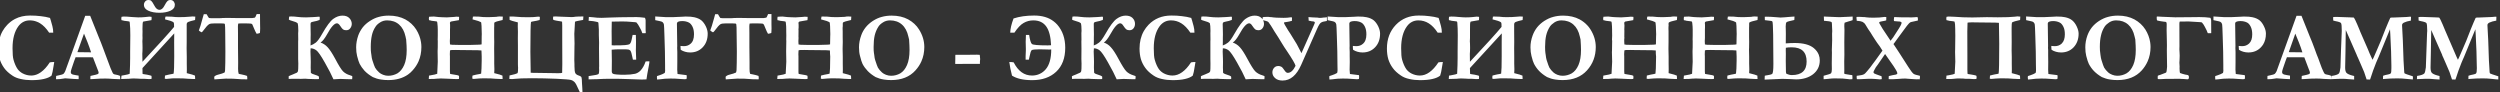 <svg width="325" height="12" viewBox="0 0 325 12" fill="none" xmlns="http://www.w3.org/2000/svg" xmlns:xlink="http://www.w3.org/1999/xlink">
	<rect x="0" y="0" width="325" height="12" fill="#333333" stroke="none"/>
	<desc>
			Created with Pixso.
	</desc>
	<defs/>
	<path id="Сайт Концертно - экскурсионных программ" d="M18.71 0.62Q18.71 0.46 18.77 0.34Q18.81 0.25 18.88 0.18Q18.96 0.09 19.07 0.04L19.07 0.04Q19.18 0 19.31 0C19.45 0 19.57 0.03 19.66 0.11Q19.8 0.23 20.04 0.68C20.24 1.08 20.47 1.28 20.73 1.28C20.98 1.28 21.21 1.08 21.41 0.68Q21.61 0.29 21.76 0.15C21.86 0.05 21.99 0 22.15 0C22.32 0 22.46 0.06 22.57 0.18Q22.63 0.26 22.67 0.35Q22.73 0.47 22.73 0.62C22.73 0.96 22.54 1.22 22.15 1.4C21.76 1.57 21.29 1.66 20.74 1.66C20.15 1.66 19.66 1.57 19.28 1.39Q18.88 1.2 18.76 0.9Q18.71 0.77 18.71 0.62ZM26.49 1.85L26.86 1.85C26.88 1.89 26.9 1.93 26.92 1.95C27.03 2.15 27.11 2.28 27.17 2.34Q27.25 2.37 27.98 2.37Q28.44 2.37 28.79 2.36L28.91 2.34L29.62 2.33L30.96 2.35L32.79 2.35L33.14 2.29Q33.21 2.23 33.3 1.99C33.32 1.95 33.34 1.9 33.37 1.83L33.63 1.83C33.67 1.83 33.72 1.83 33.8 1.83C33.81 2.12 33.81 2.56 33.81 3.14L33.82 3.69L33.81 4.01C33.81 4.12 33.8 4.21 33.79 4.29C33.62 4.35 33.48 4.38 33.36 4.39C33.26 4.23 33.15 4 33.02 3.69C32.9 3.38 32.83 3.21 32.8 3.17C32.75 3.12 32.7 3.08 32.63 3.07Q32.49 3.04 31.38 3.04C31.27 3.04 31.13 3.04 30.97 3.06C30.94 3.22 30.93 3.36 30.93 3.46L30.94 4.3L30.94 6.14L30.96 8.12L30.95 8.94C30.95 9.22 30.98 9.44 31.03 9.59C31.09 9.62 31.2 9.64 31.37 9.67C31.41 9.67 31.55 9.71 31.81 9.77C31.93 9.8 32.03 9.83 32.12 9.87C32.14 10.02 32.15 10.11 32.15 10.14C32.15 10.18 32.15 10.23 32.14 10.31C32.05 10.31 31.98 10.31 31.92 10.31C31.52 10.31 31.17 10.3 30.89 10.27Q30.46 10.22 29.35 10.22C29.23 10.22 28.88 10.24 28.31 10.29Q27.97 10.32 27.87 10.32C27.86 10.26 27.86 10.21 27.86 10.17L27.85 10.03L27.85 9.98C27.94 9.86 28.1 9.77 28.34 9.71C28.75 9.61 29.03 9.51 29.19 9.43C29.23 9.35 29.26 9.25 29.26 9.12Q29.3 8.37 29.3 6.73L29.28 4.36C29.28 3.71 29.26 3.32 29.24 3.18C29.23 3.14 29.22 3.11 29.2 3.1C29.18 3.08 29.15 3.06 29.12 3.06C28.99 3.04 28.6 3.04 27.92 3.04C27.55 3.04 27.3 3.07 27.18 3.15C27.01 3.25 26.75 3.54 26.41 4C26.32 4.13 26.24 4.2 26.2 4.2C26.01 4.1 25.9 4.02 25.85 3.96C25.97 3.68 26.14 3.14 26.35 2.33C26.42 2.09 26.46 1.93 26.49 1.85ZM92.97 1.85L93.34 1.85C93.37 1.89 93.39 1.93 93.4 1.95C93.51 2.15 93.59 2.28 93.65 2.34C93.7 2.36 93.97 2.37 94.46 2.37C94.77 2.37 95.04 2.36 95.27 2.36L95.39 2.34L96.11 2.33L97.44 2.35L99.27 2.35L99.62 2.29C99.67 2.25 99.72 2.15 99.78 1.99C99.8 1.95 99.82 1.9 99.85 1.83L100.11 1.83C100.15 1.83 100.21 1.83 100.29 1.83C100.29 2.12 100.29 2.56 100.29 3.14L100.3 3.69L100.29 4.01C100.29 4.12 100.28 4.21 100.27 4.29C100.11 4.35 99.97 4.38 99.84 4.39C99.74 4.23 99.63 4 99.51 3.69C99.39 3.38 99.31 3.21 99.28 3.17C99.23 3.12 99.18 3.08 99.12 3.07C99.02 3.05 98.6 3.04 97.86 3.04C97.75 3.04 97.61 3.04 97.45 3.06C97.42 3.22 97.41 3.36 97.41 3.46L97.42 4.3L97.42 6.14L97.44 8.12L97.44 8.94C97.44 9.22 97.46 9.44 97.51 9.59C97.57 9.62 97.69 9.64 97.86 9.67C97.89 9.67 98.03 9.71 98.29 9.77C98.41 9.8 98.52 9.83 98.61 9.87C98.63 10.02 98.64 10.11 98.64 10.14C98.64 10.18 98.63 10.23 98.62 10.31Q98.49 10.31 98.41 10.31C98 10.31 97.66 10.3 97.37 10.27C97.09 10.23 96.57 10.22 95.83 10.22Q95.65 10.22 94.79 10.29C94.56 10.31 94.42 10.32 94.35 10.32C94.35 10.26 94.34 10.21 94.34 10.17L94.33 10.03L94.33 9.98C94.42 9.86 94.58 9.77 94.82 9.71C95.23 9.61 95.52 9.51 95.68 9.43C95.71 9.35 95.74 9.25 95.75 9.12C95.77 8.62 95.79 7.82 95.79 6.73L95.76 4.36C95.76 3.71 95.75 3.32 95.72 3.18C95.71 3.14 95.7 3.11 95.68 3.1C95.66 3.08 95.63 3.06 95.6 3.06C95.48 3.04 95.08 3.04 94.4 3.04C94.03 3.04 93.79 3.07 93.66 3.15C93.49 3.25 93.24 3.54 92.9 4C92.8 4.13 92.73 4.2 92.68 4.2C92.5 4.1 92.38 4.02 92.33 3.96C92.45 3.68 92.62 3.14 92.84 2.33C92.9 2.09 92.95 1.93 92.97 1.85ZM6.5 2.33C6.55 2.45 6.65 2.81 6.81 3.4C6.88 3.67 6.92 3.95 6.92 4.25L6.39 4.25C6.01 3.68 5.62 3.28 5.21 3.03Q5.01 2.9 4.78 2.82Q4.36 2.65 3.87 2.65Q3.44 2.65 3.09 2.82Q2.69 3.01 2.39 3.41Q1.63 4.44 1.63 6.27C1.63 6.98 1.67 7.48 1.76 7.78Q1.97 8.52 2.29 8.98C2.46 9.21 2.68 9.4 2.94 9.54Q3.21 9.68 3.49 9.75Q3.76 9.82 4.06 9.82Q4.17 9.82 4.27 9.81Q4.81 9.75 5.31 9.39C5.72 9.1 6.1 8.68 6.47 8.11C6.62 8.08 6.81 8.06 7.05 8.06C7.03 8.22 7.01 8.38 6.97 8.55Q6.95 8.65 6.83 9.35L6.78 9.54L6.7 9.83C6.46 10.03 6.12 10.17 5.68 10.27Q5.03 10.42 4.08 10.42C3.59 10.42 3.14 10.37 2.7 10.27C2.27 10.18 1.9 10.03 1.6 9.82C1.15 9.52 0.79 9.19 0.54 8.84Q0.33 8.55 0.18 8.24L0.18 8.24Q0.05 7.98 -0.03 7.7Q-0.22 7.08 -0.22 6.31Q-0.22 5.03 0.33 4.05Q0.58 3.61 0.94 3.23Q1.39 2.76 1.94 2.47Q2.8 2.02 3.91 2.02Q4.64 2.02 5.29 2.1Q5.94 2.17 6.5 2.33ZM136.64 5.88C136.59 4.78 136.39 3.96 136.01 3.44C135.64 2.92 135.08 2.65 134.33 2.65C133.88 2.65 133.46 2.76 133.08 2.98Q132.5 3.3 131.87 4.25L131.33 4.25C131.34 3.76 131.48 3.14 131.76 2.4C132.52 2.15 133.41 2.02 134.44 2.02Q136 2.02 136.97 2.77L136.97 2.77Q137.22 2.96 137.44 3.2C138.13 3.99 138.48 4.99 138.48 6.21C138.48 7.56 138.08 8.6 137.3 9.33C136.52 10.06 135.48 10.42 134.18 10.42Q132.48 10.42 131.56 9.83C131.39 9.16 131.27 8.57 131.21 8.06C131.45 8.06 131.64 8.08 131.78 8.11C132.36 9.25 133.15 9.82 134.16 9.82Q134.72 9.82 135.17 9.6Q135.61 9.4 135.95 9C136.42 8.45 136.66 7.59 136.66 6.43L136.37 6.44Q136.28 6.44 136.08 6.43L135.15 6.41Q134.25 6.41 134.11 6.53C134.02 6.61 133.93 6.88 133.84 7.35L133.75 7.76L133.33 7.76L133.33 7.3L133.36 6.55L133.36 6.33L133.34 5.44C133.34 5.18 133.35 4.89 133.37 4.54L133.7 4.54C133.72 4.54 133.74 4.54 133.79 4.54C133.89 5.21 134.01 5.6 134.15 5.72C134.29 5.84 134.97 5.9 136.21 5.9L136.64 5.88ZM154.86 2.33C154.91 2.45 155.01 2.81 155.17 3.4C155.24 3.67 155.28 3.95 155.28 4.25L154.75 4.25Q154.18 3.4 153.57 3.03C153.17 2.78 152.72 2.65 152.23 2.65C151.62 2.65 151.12 2.91 150.75 3.41C150.24 4.1 149.99 5.05 149.99 6.27C149.99 6.98 150.03 7.48 150.12 7.78Q150.33 8.52 150.65 8.98C150.82 9.21 151.04 9.4 151.3 9.54C151.65 9.72 152.02 9.82 152.42 9.82C152.85 9.82 153.27 9.68 153.67 9.39C154.08 9.1 154.46 8.68 154.83 8.11C154.98 8.08 155.17 8.06 155.41 8.06C155.39 8.22 155.37 8.38 155.33 8.55C155.32 8.62 155.27 8.89 155.19 9.35L155.14 9.54L155.06 9.83C154.82 10.03 154.48 10.17 154.04 10.27C153.61 10.37 153.07 10.42 152.44 10.42C151.95 10.42 151.5 10.37 151.06 10.27C150.63 10.18 150.26 10.03 149.96 9.82C149.51 9.52 149.15 9.19 148.9 8.84C148.64 8.49 148.45 8.11 148.32 7.7C148.2 7.28 148.14 6.82 148.14 6.31Q148.14 5.03 148.69 4.05Q148.94 3.61 149.3 3.23C150.08 2.42 151.07 2.02 152.27 2.02C152.76 2.02 153.22 2.04 153.64 2.1Q154.3 2.17 154.86 2.33ZM187.02 2.33C187.07 2.45 187.17 2.81 187.33 3.4C187.4 3.67 187.44 3.95 187.44 4.25L186.9 4.25Q186.34 3.4 185.73 3.03C185.33 2.78 184.88 2.65 184.39 2.65C183.78 2.65 183.28 2.91 182.91 3.41Q182.15 4.44 182.15 6.27C182.15 6.98 182.19 7.48 182.28 7.78C182.42 8.27 182.6 8.67 182.81 8.98C182.98 9.21 183.2 9.4 183.46 9.54C183.81 9.72 184.18 9.82 184.58 9.82C185.01 9.82 185.43 9.68 185.83 9.39C186.23 9.1 186.62 8.68 186.99 8.11C187.14 8.08 187.33 8.06 187.57 8.06C187.55 8.22 187.53 8.38 187.49 8.55C187.48 8.62 187.43 8.89 187.35 9.35L187.3 9.54L187.22 9.83C186.98 10.03 186.64 10.17 186.2 10.27C185.77 10.37 185.23 10.42 184.6 10.42C184.11 10.42 183.65 10.37 183.22 10.27C182.79 10.18 182.42 10.03 182.12 9.82C181.67 9.52 181.31 9.19 181.06 8.84C180.8 8.49 180.61 8.11 180.48 7.7C180.36 7.28 180.3 6.82 180.3 6.31C180.3 5.06 180.69 4.04 181.46 3.23C182.24 2.42 183.23 2.02 184.43 2.02C184.92 2.02 185.38 2.04 185.8 2.1C186.24 2.15 186.64 2.22 187.02 2.33ZM41.67 5.53C42.02 5.65 42.33 5.85 42.6 6.15Q43 6.58 43.58 7.65C44.02 8.49 44.36 9.03 44.59 9.27C44.82 9.5 45.13 9.68 45.52 9.79C45.66 9.83 45.75 9.87 45.79 9.89C45.8 9.97 45.8 10.03 45.8 10.07Q45.8 10.14 45.78 10.3L45.13 10.29L44.24 10.26C44.01 10.26 43.72 10.28 43.35 10.31C43.1 9.74 42.73 9.01 42.22 8.12C41.72 7.23 41.35 6.7 41.11 6.53C40.87 6.36 40.63 6.28 40.38 6.28C40.37 6.43 40.36 6.57 40.36 6.7L40.39 7.56C40.4 7.73 40.4 7.9 40.4 8.06L40.39 8.81L40.4 9.03L40.41 9.46C40.49 9.56 40.69 9.65 41 9.74C41.18 9.79 41.33 9.85 41.45 9.94C41.47 10.02 41.47 10.08 41.47 10.12C41.47 10.16 41.47 10.21 41.46 10.28C41.28 10.29 41.14 10.29 41.03 10.29C40.74 10.29 40.42 10.28 40.07 10.26L39.67 10.23L39.14 10.25L38.1 10.24L37.53 10.26L37.53 9.91C37.56 9.88 37.75 9.8 38.08 9.67L38.24 9.6C38.41 9.52 38.53 9.47 38.59 9.45C38.66 9.4 38.72 9.33 38.74 9.24C38.76 9.15 38.78 8.83 38.78 8.27L38.76 7.67L38.76 6.34L38.76 5.4L38.77 5.13L38.76 4.32L38.78 4C38.78 3.52 38.75 3.19 38.69 3.02C38.56 2.91 38.33 2.81 37.98 2.72C37.77 2.66 37.63 2.61 37.55 2.55L37.59 2.16Q37.71 2.14 37.83 2.14C38.12 2.14 38.4 2.16 38.69 2.2C38.97 2.24 39.34 2.26 39.79 2.26L40.05 2.25L40.76 2.22C40.86 2.22 41.01 2.21 41.19 2.19L41.4 2.17L41.55 2.18C41.56 2.21 41.57 2.26 41.57 2.32C41.57 2.46 41.56 2.55 41.55 2.59C41.31 2.69 41.06 2.76 40.8 2.8C40.61 2.84 40.48 2.88 40.44 2.91C40.39 2.94 40.37 3.02 40.37 3.14Q40.37 3.76 40.38 3.96L40.39 4.49L40.38 4.89L40.38 5.37L40.37 5.91C40.6 5.83 40.83 5.71 41.05 5.54C41.27 5.37 41.55 4.99 41.88 4.4C42.46 3.38 42.94 2.73 43.33 2.45Q43.92 2.03 44.52 2.03C44.91 2.03 45.21 2.14 45.41 2.35Q45.58 2.52 45.65 2.71Q45.73 2.89 45.73 3.1C45.73 3.32 45.66 3.51 45.53 3.68C45.41 3.85 45.23 3.93 45.01 3.93C44.83 3.93 44.69 3.89 44.59 3.82C44.49 3.74 44.37 3.59 44.23 3.37C44.08 3.14 43.94 3.03 43.8 3.03C43.47 3.03 43.04 3.5 42.52 4.46C42.21 5.01 41.93 5.37 41.67 5.53ZM46.3 6.15C46.3 5.63 46.4 5.11 46.58 4.59C46.72 4.21 46.92 3.87 47.16 3.55C47.41 3.24 47.72 2.96 48.1 2.72C48.47 2.48 48.85 2.3 49.24 2.2Q49.83 2.03 50.55 2.03C51.37 2.03 52.08 2.2 52.69 2.52C53.29 2.85 53.76 3.29 54.11 3.84Q54.6 4.63 54.73 5.48Q54.78 5.79 54.78 6.11Q54.78 7.13 54.41 7.98Q54.13 8.61 53.64 9.15Q53.37 9.46 53.04 9.69Q52.01 10.41 50.48 10.41C50.15 10.41 49.83 10.39 49.54 10.34C49.32 10.31 49.13 10.26 48.96 10.21C48.66 10.1 48.49 10.04 48.46 10.02C48.03 9.77 47.68 9.5 47.42 9.23Q47.38 9.18 47.34 9.14L47.34 9.14Q47 8.76 46.76 8.31C46.66 8.12 46.55 7.77 46.42 7.27C46.34 6.95 46.3 6.57 46.3 6.15ZM111.67 6.15C111.67 5.63 111.77 5.11 111.96 4.59C112.09 4.21 112.29 3.87 112.54 3.55Q112.91 3.09 113.47 2.72C113.84 2.48 114.23 2.3 114.62 2.2C115.01 2.09 115.44 2.03 115.92 2.03Q117.15 2.03 118.06 2.52C118.66 2.85 119.14 3.29 119.48 3.84C119.93 4.56 120.16 5.32 120.16 6.11Q120.16 7.13 119.78 7.98Q119.5 8.61 119.01 9.15C118.26 9.99 117.2 10.41 115.85 10.41C115.52 10.41 115.2 10.39 114.91 10.34C114.69 10.31 114.5 10.26 114.33 10.21C114.03 10.1 113.87 10.04 113.83 10.02C113.4 9.77 113.06 9.5 112.8 9.23C112.54 8.96 112.31 8.65 112.13 8.31C112.04 8.12 111.92 7.77 111.8 7.27C111.71 6.95 111.67 6.57 111.67 6.15ZM143.5 5.53C143.85 5.65 144.16 5.85 144.42 6.15C144.69 6.44 145.02 6.94 145.4 7.65C145.85 8.49 146.19 9.03 146.42 9.27C146.65 9.5 146.96 9.68 147.34 9.79C147.49 9.83 147.58 9.87 147.62 9.89C147.62 9.97 147.63 10.03 147.63 10.07C147.63 10.12 147.62 10.2 147.6 10.3L146.95 10.29L146.06 10.26C145.84 10.26 145.54 10.28 145.17 10.31C144.92 9.74 144.55 9.01 144.04 8.12C143.54 7.23 143.17 6.7 142.93 6.53C142.7 6.36 142.45 6.28 142.21 6.28C142.19 6.43 142.18 6.57 142.18 6.7L142.21 7.56C142.22 7.73 142.22 7.9 142.22 8.06L142.21 8.81L142.22 9.03L142.24 9.46C142.31 9.56 142.51 9.65 142.83 9.74C143 9.79 143.15 9.85 143.28 9.94C143.29 10.02 143.29 10.08 143.29 10.12C143.29 10.16 143.29 10.21 143.28 10.28C143.1 10.29 142.96 10.29 142.85 10.29C142.56 10.29 142.24 10.28 141.89 10.26L141.5 10.23L140.96 10.25L139.92 10.24L139.36 10.26L139.35 9.91C139.39 9.88 139.57 9.8 139.91 9.67L140.06 9.6C140.23 9.52 140.35 9.47 140.41 9.45C140.49 9.4 140.54 9.33 140.56 9.24Q140.6 9.1 140.6 8.27L140.58 7.67L140.59 6.34L140.58 5.4L140.59 5.13L140.58 4.32L140.6 4C140.6 3.52 140.57 3.19 140.51 3.02C140.39 2.91 140.15 2.81 139.8 2.72C139.59 2.66 139.45 2.61 139.37 2.55L139.42 2.16C139.49 2.15 139.57 2.14 139.65 2.14C139.94 2.14 140.23 2.16 140.51 2.2C140.8 2.24 141.17 2.26 141.62 2.26L141.87 2.25L142.58 2.22C142.69 2.22 142.83 2.21 143.02 2.19L143.22 2.17L143.37 2.18C143.38 2.21 143.39 2.26 143.39 2.32C143.39 2.46 143.38 2.55 143.37 2.59C143.13 2.69 142.88 2.76 142.63 2.8C142.43 2.84 142.31 2.88 142.26 2.91C142.21 2.94 142.19 3.02 142.19 3.14C142.19 3.55 142.19 3.83 142.2 3.96L142.21 4.49L142.2 4.89L142.2 5.37L142.19 5.91C142.43 5.83 142.65 5.71 142.87 5.54C143.1 5.37 143.37 4.99 143.71 4.4C144.28 3.38 144.77 2.73 145.16 2.45C145.55 2.17 145.94 2.03 146.34 2.03Q146.88 2.03 147.19 2.3Q147.21 2.33 147.24 2.35C147.45 2.56 147.55 2.81 147.55 3.1C147.55 3.32 147.49 3.51 147.36 3.68C147.23 3.85 147.05 3.93 146.83 3.93C146.66 3.93 146.52 3.89 146.42 3.82C146.32 3.74 146.19 3.59 146.05 3.37C145.91 3.14 145.77 3.03 145.62 3.03Q145.13 3.03 144.34 4.46Q143.88 5.28 143.5 5.53ZM160.26 5.53C160.61 5.65 160.92 5.85 161.19 6.15C161.46 6.44 161.78 6.94 162.16 7.65C162.61 8.49 162.95 9.03 163.18 9.27C163.41 9.5 163.72 9.68 164.11 9.79C164.25 9.83 164.34 9.87 164.38 9.89C164.39 9.97 164.39 10.03 164.39 10.07C164.39 10.12 164.38 10.2 164.37 10.3L163.72 10.29L162.83 10.26C162.6 10.26 162.31 10.28 161.94 10.31Q161.57 9.45 160.81 8.12Q160.05 6.78 159.7 6.53C159.46 6.36 159.22 6.28 158.97 6.28C158.96 6.43 158.95 6.57 158.95 6.7L158.98 7.56C158.99 7.73 158.99 7.9 158.99 8.06L158.98 8.81L158.99 9.03L159 9.46C159.08 9.56 159.28 9.65 159.59 9.74C159.77 9.79 159.92 9.85 160.04 9.94C160.05 10.02 160.06 10.08 160.06 10.12C160.06 10.16 160.06 10.21 160.05 10.28C159.87 10.29 159.73 10.29 159.62 10.29C159.32 10.29 159 10.28 158.66 10.26L158.26 10.23L157.73 10.25L156.68 10.24L156.12 10.26L156.12 9.91C156.15 9.88 156.34 9.8 156.67 9.67L156.83 9.6C157 9.52 157.12 9.47 157.17 9.45C157.25 9.4 157.3 9.33 157.33 9.24C157.35 9.15 157.36 8.83 157.36 8.27L157.35 7.67L157.35 6.34L157.35 5.4L157.36 5.13L157.35 4.32L157.36 4C157.36 3.52 157.33 3.19 157.28 3.02Q157.09 2.85 156.57 2.72C156.36 2.66 156.21 2.61 156.14 2.55L156.18 2.16C156.26 2.15 156.34 2.14 156.42 2.14C156.71 2.14 156.99 2.16 157.28 2.2C157.56 2.24 157.93 2.26 158.38 2.26L158.63 2.25L159.34 2.22C159.45 2.22 159.6 2.21 159.78 2.19L159.99 2.17L160.14 2.18C160.15 2.21 160.15 2.26 160.15 2.32C160.15 2.46 160.15 2.55 160.14 2.59C159.89 2.69 159.65 2.76 159.39 2.8C159.19 2.84 159.07 2.88 159.03 2.91C158.98 2.94 158.95 3.02 158.95 3.14Q158.95 3.76 158.97 3.96L158.98 4.49L158.97 4.89L158.97 5.37L158.96 5.91C159.19 5.83 159.42 5.71 159.64 5.54Q159.97 5.29 160.47 4.4Q161.34 2.87 161.92 2.45C162.32 2.17 162.71 2.03 163.1 2.03C163.5 2.03 163.8 2.14 164 2.35C164.05 2.4 164.1 2.45 164.13 2.51C164.13 2.48 164.14 2.46 164.14 2.42C164.14 2.38 164.15 2.32 164.15 2.24C164.21 2.22 164.33 2.2 164.5 2.2L164.89 2.19C164.91 2.2 164.92 2.2 164.95 2.2C165.05 2.22 165.12 2.23 165.16 2.23C165.16 2.23 165.18 2.23 165.21 2.22C165.62 2.29 166.17 2.32 166.86 2.32C167.18 2.32 167.49 2.3 167.79 2.25C167.84 2.25 167.87 2.24 167.89 2.24C167.9 2.24 167.91 2.24 167.93 2.25C167.95 2.3 167.96 2.34 167.96 2.37C167.96 2.38 167.96 2.41 167.96 2.45C167.95 2.48 167.95 2.5 167.95 2.52L167.96 2.7C167.88 2.73 167.77 2.76 167.63 2.79L167.37 2.84C167.24 2.86 167.11 2.88 166.97 2.9C166.94 2.91 166.92 2.94 166.92 3.01Q167.01 3.22 167.28 3.65L167.44 3.92L167.75 4.39L168.58 5.74L169.19 6.91L170.75 3.4C170.87 3.14 170.93 2.98 170.93 2.94C170.93 2.83 170.8 2.77 170.54 2.77L170.32 2.72C170.23 2.71 170.16 2.69 170.13 2.69C170.13 2.66 170.11 2.5 170.1 2.22C170.16 2.22 170.33 2.23 170.61 2.26L171.31 2.29L171.46 2.32L171.74 2.32L171.84 2.31C171.92 2.3 172.01 2.29 172.08 2.28L172.28 2.27L172.33 2.26C172.39 2.26 172.45 2.25 172.5 2.24L172.5 2.71L172.42 2.74C172.09 2.78 171.86 2.85 171.72 2.95C171.58 3.04 171.42 3.3 171.24 3.71L169.15 8.44C168.55 9.79 167.75 10.47 166.73 10.47C166.33 10.47 166.01 10.37 165.77 10.16C165.53 9.95 165.41 9.7 165.41 9.41C165.41 9.19 165.48 8.99 165.62 8.83C165.76 8.66 165.95 8.58 166.19 8.58C166.31 8.58 166.43 8.61 166.54 8.66C166.66 8.71 166.81 8.87 166.98 9.14Q167.19 9.47 167.4 9.47L167.41 9.47C167.78 9.47 168.12 9.17 168.42 8.56C168.38 8.33 168.01 7.69 167.31 6.65C167.08 6.32 166.87 6 166.68 5.68Q166.16 4.81 165.65 4.04L165.49 3.77C165.32 3.47 165.12 3.18 164.91 2.89C164.82 2.8 164.67 2.73 164.45 2.69L164.36 2.67C164.3 2.65 164.24 2.63 164.2 2.63C164.28 2.77 164.32 2.93 164.32 3.1C164.32 3.32 164.25 3.51 164.12 3.68C163.99 3.85 163.82 3.93 163.59 3.93C163.42 3.93 163.28 3.89 163.18 3.82C163.08 3.74 162.96 3.59 162.81 3.37C162.67 3.14 162.53 3.03 162.39 3.03Q161.89 3.03 161.11 4.46C160.8 5.01 160.52 5.37 160.26 5.53ZM198.96 6.15Q198.96 5.37 199.25 4.59C199.39 4.21 199.58 3.87 199.83 3.55C200.08 3.24 200.39 2.96 200.76 2.72C201.14 2.48 201.52 2.3 201.91 2.2C202.3 2.09 202.73 2.03 203.21 2.03C204.03 2.03 204.75 2.2 205.35 2.52Q205.96 2.85 206.39 3.34L206.4 3.34Q206.6 3.57 206.77 3.84C207.22 4.56 207.45 5.32 207.45 6.11C207.45 7.29 207.07 8.31 206.31 9.15C205.55 9.99 204.5 10.41 203.14 10.41C202.81 10.41 202.5 10.39 202.2 10.34C201.98 10.31 201.79 10.26 201.62 10.21C201.33 10.1 201.16 10.04 201.12 10.02C200.69 9.77 200.35 9.5 200.09 9.23C199.83 8.96 199.61 8.65 199.43 8.31C199.33 8.12 199.21 7.77 199.09 7.27C199.01 6.95 198.96 6.57 198.96 6.15ZM271.09 6.15C271.09 5.63 271.18 5.11 271.37 4.59C271.51 4.21 271.7 3.87 271.95 3.55C272.2 3.24 272.51 2.96 272.88 2.72C273.26 2.48 273.64 2.3 274.03 2.2C274.42 2.09 274.86 2.03 275.34 2.03C276.16 2.03 276.87 2.2 277.47 2.52C278.07 2.85 278.55 3.29 278.9 3.84Q279.39 4.63 279.52 5.48Q279.57 5.79 279.57 6.11Q279.57 7.13 279.19 7.98Q278.91 8.61 278.43 9.15C277.67 9.99 276.62 10.41 275.27 10.41C274.93 10.41 274.62 10.39 274.33 10.34C274.1 10.31 273.91 10.26 273.75 10.21C273.45 10.1 273.28 10.04 273.24 10.02C272.81 9.77 272.47 9.5 272.21 9.23C271.95 8.96 271.73 8.65 271.55 8.31C271.45 8.12 271.34 7.77 271.21 7.27Q271.09 6.79 271.09 6.15ZM7.28 10.3L7.3 9.87C7.37 9.85 7.5 9.82 7.69 9.78C8 9.72 8.18 9.66 8.24 9.61C8.31 9.56 8.39 9.44 8.48 9.25L9.68 5.94L11.08 2.05Q11.27 2.05 11.45 2.05L11.72 2.05L11.77 2.17L12.8 4.74C13.03 5.29 13.24 5.82 13.43 6.34C13.61 6.85 13.77 7.27 13.9 7.6C13.98 7.79 14.09 8.09 14.23 8.48C14.3 8.69 14.41 8.96 14.56 9.28C14.63 9.45 14.69 9.56 14.73 9.59C14.8 9.65 14.92 9.69 15.08 9.71C15.24 9.73 15.41 9.78 15.6 9.86C15.62 9.99 15.63 10.1 15.63 10.16C15.63 10.19 15.62 10.24 15.62 10.3C15.33 10.3 15.01 10.28 14.66 10.26C14.3 10.23 13.99 10.21 13.71 10.21C13.4 10.21 13.17 10.22 13.04 10.22L12.03 10.28L11.74 10.29C11.74 10.15 11.75 10.01 11.76 9.87L12.42 9.72C12.61 9.67 12.73 9.63 12.76 9.6C12.8 9.56 12.82 9.51 12.82 9.45C12.82 9.4 12.81 9.34 12.79 9.29L12.55 8.67L12.08 7.45L9.83 7.44C9.74 7.64 9.57 8.13 9.31 8.91C9.24 9.13 9.2 9.28 9.2 9.36C9.2 9.47 9.23 9.55 9.28 9.59C9.37 9.67 9.55 9.73 9.8 9.76C9.84 9.77 9.98 9.79 10.22 9.83C10.23 9.98 10.23 10.08 10.23 10.14C10.23 10.19 10.22 10.24 10.22 10.29Q9.85 10.29 8.47 10.18L8.22 10.22Q7.79 10.3 7.39 10.3L7.28 10.3ZM294.76 10.3L294.77 9.87C294.84 9.85 294.98 9.82 295.16 9.78C295.47 9.72 295.65 9.66 295.71 9.61C295.78 9.56 295.86 9.44 295.96 9.25L297.15 5.94L298.55 2.05Q298.75 2.05 298.92 2.05L299.19 2.05L299.24 2.17L300.27 4.74C300.51 5.29 300.71 5.82 300.9 6.34C301.08 6.85 301.24 7.27 301.38 7.6C301.46 7.79 301.57 8.09 301.7 8.48C301.77 8.69 301.88 8.96 302.03 9.28C302.11 9.45 302.17 9.56 302.21 9.59C302.28 9.65 302.39 9.69 302.55 9.71C302.71 9.73 302.88 9.78 303.07 9.86C303.09 9.99 303.1 10.1 303.1 10.16C303.1 10.19 303.1 10.24 303.09 10.3C302.8 10.3 302.48 10.28 302.13 10.26C301.78 10.23 301.46 10.21 301.18 10.21C300.87 10.21 300.65 10.22 300.51 10.22L299.5 10.28L299.21 10.29C299.21 10.15 299.22 10.01 299.23 9.87L299.89 9.72C300.09 9.67 300.2 9.63 300.23 9.6C300.27 9.56 300.29 9.51 300.29 9.45C300.29 9.4 300.28 9.34 300.26 9.29L300.02 8.67L299.56 7.45L297.3 7.44C297.22 7.64 297.04 8.13 296.78 8.91C296.71 9.13 296.67 9.28 296.67 9.36C296.67 9.47 296.7 9.55 296.76 9.59C296.85 9.67 297.02 9.73 297.28 9.76C297.31 9.77 297.45 9.79 297.7 9.83C297.7 9.98 297.7 10.08 297.7 10.14C297.7 10.19 297.7 10.24 297.69 10.29Q297.32 10.29 295.94 10.18L295.7 10.22C295.41 10.27 295.13 10.3 294.86 10.3L294.76 10.3ZM253.01 10.27C253.01 10.15 253.02 10 253.04 9.83C253.08 9.82 253.16 9.81 253.29 9.79L253.55 9.74C253.8 9.7 253.98 9.65 254.11 9.59L254.19 8.03L254.16 6.76L254.17 6.37L254.19 4.62L254.18 4.07L254.18 3.81C254.18 3.31 254.15 2.98 254.08 2.8C254.06 2.79 254.02 2.78 253.97 2.78C253.94 2.77 253.9 2.77 253.86 2.76C253.68 2.73 253.52 2.71 253.37 2.7L253.28 2.67C253.17 2.66 253.09 2.64 253.04 2.62C253.03 2.5 253.02 2.42 253.02 2.39C253.02 2.34 253.03 2.27 253.06 2.18Q253.19 2.15 253.33 2.15C253.57 2.15 253.81 2.16 254.07 2.18C254.78 2.24 255.56 2.27 256.4 2.27L258.3 2.23L259.7 2.25C260.75 2.25 261.49 2.22 261.92 2.17C262.09 2.15 262.21 2.13 262.27 2.13C262.35 2.13 262.47 2.14 262.64 2.16C262.63 2.33 262.63 2.47 262.61 2.6C262.08 2.71 261.73 2.82 261.56 2.92C261.53 3.01 261.51 3.24 261.51 3.63L261.51 3.76L261.51 4.07L261.52 5.46L261.51 6.56L261.53 7.38L261.53 8.27L261.54 9.01C261.54 9.16 261.54 9.32 261.53 9.51C261.61 9.54 261.69 9.56 261.76 9.57C262.13 9.66 262.41 9.74 262.6 9.83L262.62 10.27L262.34 10.27C262.29 10.27 262.22 10.27 262.13 10.26L261.69 10.24Q261.2 10.18 260.14 10.18C259.91 10.18 259.69 10.19 259.49 10.21L258.87 10.26C258.81 10.26 258.75 10.25 258.67 10.22C258.68 10.02 258.69 9.89 258.7 9.82L259.1 9.72L259.33 9.67C259.58 9.63 259.74 9.6 259.82 9.57C259.87 9.36 259.9 8.07 259.9 5.68L259.86 2.97C259.73 2.95 259.58 2.95 259.39 2.94L256.64 2.91L256.59 2.9Q256.57 2.9 256.55 2.9C256.52 2.9 256.49 2.9 256.46 2.9L256.2 2.91C255.98 2.91 255.84 2.93 255.78 2.95Q255.75 3.61 255.75 4.09L255.76 7.32L255.76 9.12C255.76 9.35 255.77 9.51 255.78 9.59C255.81 9.62 255.87 9.64 255.99 9.65L256.26 9.69C256.37 9.71 256.48 9.73 256.59 9.75L256.81 9.8C256.86 9.81 256.9 9.83 256.94 9.86Q256.96 10 256.96 10.05C256.96 10.1 256.95 10.18 256.93 10.27L256.57 10.28Q256.34 10.28 255.93 10.24L255.49 10.24L255.19 10.21L254.57 10.2C254.41 10.2 254.23 10.21 254.03 10.24L253.64 10.27L253.01 10.27ZM18.52 8.03Q21.66 4.67 22.63 3.5C22.63 3.19 22.62 3.01 22.6 2.97C22.58 2.92 22.52 2.86 22.41 2.81C22.3 2.75 22.08 2.68 21.76 2.6C21.61 2.57 21.51 2.54 21.46 2.52C21.47 2.36 21.48 2.24 21.51 2.16L21.67 2.15C22 2.15 22.22 2.16 22.33 2.17C22.65 2.21 22.96 2.23 23.27 2.23C23.77 2.23 24.23 2.21 24.65 2.17C24.81 2.15 24.93 2.14 25.02 2.14C25.11 2.14 25.23 2.15 25.39 2.16C25.39 2.33 25.38 2.47 25.36 2.6C24.91 2.7 24.62 2.79 24.48 2.85C24.34 2.91 24.27 3.01 24.27 3.17L24.27 4.07L24.27 5.46L24.26 6.26L24.28 7.38L24.28 8.27L24.29 9.01C24.29 9.16 24.29 9.32 24.28 9.51C24.36 9.54 24.44 9.56 24.51 9.57C24.88 9.66 25.16 9.74 25.35 9.83L25.37 10.27L25.11 10.27C25.05 10.27 24.97 10.27 24.88 10.26L24.44 10.24C24.12 10.2 23.6 10.18 22.89 10.18C22.53 10.18 22.25 10.19 22.06 10.22C21.81 10.25 21.66 10.26 21.61 10.26C21.56 10.26 21.5 10.25 21.42 10.22C21.43 10.02 21.44 9.89 21.45 9.82L21.86 9.72L22.09 9.67C22.33 9.63 22.5 9.6 22.57 9.57C22.62 9.26 22.65 8.52 22.65 7.35L22.64 5.51L22.65 4.34L18.52 8.85C18.52 9.32 18.53 9.57 18.53 9.59C18.56 9.62 18.63 9.64 18.74 9.65L19.12 9.71C19.46 9.78 19.65 9.83 19.69 9.86C19.7 9.95 19.71 10.02 19.71 10.05C19.71 10.1 19.7 10.18 19.69 10.27L19.32 10.28C19.17 10.28 18.96 10.27 18.69 10.24L18.24 10.24L17.94 10.22L17.4 10.2C17.23 10.2 17.02 10.21 16.77 10.24C16.52 10.26 16.18 10.27 15.76 10.27C15.76 10.15 15.77 10 15.8 9.83C15.83 9.82 15.91 9.81 16.04 9.79L16.3 9.74C16.55 9.7 16.73 9.65 16.86 9.59Q16.92 8.41 16.92 7.53L16.92 6.7L16.94 4.58C16.94 3.94 16.92 3.39 16.87 2.94C16.87 2.91 16.85 2.87 16.83 2.8C16.81 2.79 16.77 2.78 16.72 2.78C16.69 2.77 16.65 2.77 16.61 2.76C16.43 2.73 16.27 2.71 16.12 2.7L16.03 2.67C15.92 2.66 15.84 2.64 15.79 2.62C15.78 2.5 15.77 2.42 15.77 2.39C15.77 2.34 15.78 2.27 15.81 2.18C15.9 2.16 15.99 2.15 16.09 2.15C16.37 2.15 16.71 2.17 17.09 2.21C17.44 2.24 17.73 2.26 17.95 2.26C18.27 2.26 18.57 2.25 18.84 2.22Q19.33 2.16 19.42 2.16C19.5 2.16 19.59 2.17 19.7 2.19L19.71 2.38C19.71 2.45 19.7 2.53 19.69 2.62L18.65 2.8C18.59 2.81 18.55 2.9 18.54 3.09C18.53 3.28 18.52 3.5 18.52 3.76L18.53 4.06L18.52 4.62L18.53 4.94L18.51 5.37C18.51 5.42 18.51 5.52 18.52 5.66C18.53 5.85 18.53 6.04 18.53 6.22C18.53 6.37 18.53 6.52 18.52 6.67L18.5 7L18.52 8.03ZM55.74 10.27C55.74 10.15 55.75 10 55.77 9.83L56.51 9.69C56.6 9.67 56.71 9.64 56.84 9.59L56.91 8.03C56.9 7.47 56.89 7.04 56.89 6.76L56.89 6.61C56.91 6.44 56.91 6.01 56.91 5.33L56.9 5.14L56.91 4.62L56.91 4.07L56.91 3.81Q56.91 3.44 56.85 2.95C56.85 2.93 56.83 2.88 56.81 2.8C56.77 2.79 56.74 2.78 56.7 2.78C56.66 2.77 56.63 2.77 56.59 2.76C56.43 2.73 56.27 2.71 56.1 2.7L56.01 2.67C55.9 2.66 55.82 2.64 55.77 2.62C55.75 2.5 55.75 2.42 55.75 2.39C55.75 2.34 55.76 2.27 55.78 2.18Q55.9 2.16 56.11 2.16C56.26 2.16 56.35 2.16 56.41 2.15C56.89 2.21 57.25 2.24 57.48 2.24C57.59 2.24 57.69 2.25 57.8 2.25Q57.96 2.26 58.09 2.26C58.22 2.26 58.54 2.24 59.04 2.2Q59.16 2.17 59.31 2.17C59.46 2.17 59.58 2.17 59.68 2.19C59.68 2.28 59.68 2.34 59.68 2.38C59.68 2.45 59.68 2.53 59.66 2.62L58.62 2.8C58.53 2.84 58.49 2.9 58.49 2.98L58.51 3.21L58.51 3.31L58.51 3.59L58.5 3.8L58.5 3.85C58.5 3.89 58.5 3.93 58.5 3.97L58.5 4.76C58.5 4.84 58.5 4.89 58.5 4.93C58.5 4.95 58.5 5.02 58.49 5.13C58.49 5.2 58.48 5.27 58.48 5.34C58.48 5.4 58.49 5.55 58.5 5.78C58.61 5.8 58.71 5.82 58.78 5.82L59.66 5.84L60.08 5.84L61.14 5.84L62.18 5.81C62.31 5.81 62.46 5.8 62.61 5.77C62.61 5.63 62.62 5.28 62.62 4.72L62.63 4.44L62.6 3.38L62.56 2.94C62.55 2.91 62.52 2.89 62.48 2.86C62.34 2.78 62.06 2.68 61.65 2.58C61.57 2.56 61.5 2.54 61.43 2.52C61.44 2.37 61.46 2.25 61.48 2.16Q61.61 2.15 61.64 2.15L62.22 2.16C62.58 2.21 62.95 2.23 63.33 2.23C63.42 2.23 63.49 2.23 63.54 2.23L64.31 2.2C64.38 2.2 64.45 2.2 64.51 2.19C64.66 2.16 64.8 2.14 64.95 2.14C65.07 2.14 65.2 2.15 65.37 2.16C65.36 2.32 65.35 2.47 65.34 2.6C64.97 2.68 64.74 2.74 64.62 2.78C64.51 2.81 64.4 2.86 64.28 2.92L64.25 3.05L64.25 3.15L64.25 3.32L64.25 3.4C64.24 3.49 64.24 3.55 64.24 3.6L64.24 3.76C64.24 3.94 64.24 4.05 64.24 4.07L64.24 4.86L64.25 5.46L64.24 6.26C64.24 6.29 64.24 6.34 64.24 6.39C64.24 6.6 64.24 6.93 64.25 7.38L64.25 8.27L64.27 9.01C64.27 9.15 64.26 9.32 64.25 9.51Q64.38 9.55 64.49 9.57C64.86 9.66 65.14 9.74 65.32 9.83L65.34 10.27C65.18 10.27 65.09 10.27 65.06 10.27C64.88 10.27 64.66 10.26 64.41 10.24C64.09 10.2 63.57 10.18 62.85 10.18C62.53 10.18 62.11 10.21 61.6 10.26C61.55 10.26 61.48 10.25 61.4 10.22C61.4 10.03 61.41 9.9 61.43 9.82L61.88 9.71L62.36 9.62C62.41 9.61 62.47 9.59 62.55 9.57C62.59 9.23 62.61 8.67 62.62 7.88L62.62 7.35C62.6 7.13 62.59 6.87 62.59 6.56C62.44 6.55 62.28 6.54 62.11 6.53L59.37 6.5L59.32 6.5L59.28 6.49Q59.24 6.49 59.18 6.5C59.08 6.5 58.99 6.5 58.92 6.5L58.76 6.5C58.68 6.5 58.6 6.52 58.5 6.55L58.48 7.01L58.48 7.1C58.49 7.21 58.49 7.28 58.49 7.32L58.49 9.25Q58.49 9.42 58.51 9.59L58.57 9.62L59.44 9.77C59.48 9.78 59.51 9.79 59.54 9.8C59.59 9.81 59.63 9.83 59.67 9.86Q59.68 10 59.68 10.05C59.68 10.1 59.68 10.18 59.66 10.27Q59.45 10.28 59.3 10.28C59.21 10.28 59.13 10.28 59.06 10.27Q59.01 10.27 58.96 10.27L58.12 10.23C57.93 10.21 57.65 10.2 57.3 10.2L57.17 10.21C57.01 10.21 56.91 10.22 56.88 10.22C56.64 10.26 56.26 10.27 55.74 10.27ZM67.32 2.91C67.24 2.88 67.16 2.86 67.09 2.85C66.72 2.76 66.44 2.68 66.25 2.59L66.24 2.15L66.52 2.15L66.73 2.15L67.16 2.18C67.49 2.22 68 2.24 68.71 2.24C68.94 2.24 69.16 2.23 69.36 2.22L69.98 2.16C70.04 2.16 70.1 2.17 70.18 2.19C70.18 2.39 70.17 2.53 70.15 2.6L69.75 2.7L69.52 2.74C69.27 2.78 69.11 2.82 69.03 2.85C68.98 3.06 68.95 4.35 68.95 6.74L68.99 9.45C69.12 9.47 69.27 9.47 69.46 9.47L72.21 9.51L72.39 9.52C72.79 9.52 73.02 9.5 73.08 9.47L73.1 8.32L73.09 5.11L73.09 3.3C73.09 3.06 73.08 2.91 73.07 2.83C73.05 2.8 72.98 2.79 72.86 2.77L72.6 2.73C72.48 2.71 72.37 2.69 72.26 2.67L72.05 2.62C71.99 2.61 71.95 2.59 71.92 2.57C71.9 2.47 71.89 2.41 71.89 2.37Q71.89 2.28 71.92 2.15L72.28 2.14C72.43 2.14 72.65 2.15 72.92 2.17L74.29 2.22C74.44 2.22 74.62 2.21 74.83 2.17L75.21 2.15L75.84 2.14C75.84 2.27 75.83 2.42 75.81 2.59L75.31 2.68C75.06 2.72 74.87 2.77 74.75 2.82L74.66 4.39L74.69 5.66L74.68 6.05L74.66 7.8L74.68 8.34L74.68 8.61C74.68 9.07 74.72 9.38 74.8 9.52C74.88 9.66 75.05 9.77 75.3 9.84C75.45 9.89 75.55 9.96 75.59 10.05C75.63 10.13 75.65 10.39 75.66 10.83L75.7 11.46C75.71 11.62 75.72 11.79 75.72 11.96C75.64 11.98 75.53 11.99 75.39 12C75.32 11.86 75.24 11.71 75.17 11.54C74.99 11.11 74.83 10.82 74.69 10.67C74.56 10.54 74.4 10.44 74.2 10.39C74.01 10.34 73.39 10.29 72.33 10.24C71.27 10.2 70.21 10.17 69.15 10.17C68.1 10.17 67.36 10.2 66.93 10.25C66.76 10.27 66.64 10.28 66.58 10.28C66.5 10.28 66.38 10.27 66.21 10.26C66.22 10.09 66.23 9.94 66.24 9.81C66.77 9.7 67.12 9.6 67.29 9.5C67.33 9.42 67.35 9.18 67.35 8.79C67.35 8.76 67.34 8.72 67.34 8.67L67.33 8.35L67.33 6.96L67.33 5.85L67.32 5.03L67.33 4.14L67.31 3.41C67.31 3.27 67.31 3.1 67.32 2.91ZM85.18 2.62L85.18 2.14L86.59 2.23L87.22 2.23L87.45 2.23C87.69 2.23 88.07 2.21 88.58 2.18C88.87 2.16 89.06 2.15 89.13 2.15C89.63 2.15 90 2.18 90.25 2.24Q90.83 2.37 91.17 2.64C91.4 2.83 91.59 3.09 91.76 3.43Q92 3.94 92 4.37C92 5.1 91.79 5.69 91.35 6.15C90.92 6.6 90.38 6.82 89.72 6.82C89.49 6.82 89.27 6.79 89.07 6.73C88.86 6.67 88.67 6.59 88.49 6.47Q88.46 6.29 88.46 5.97C88.55 5.98 88.64 5.98 88.71 5.99C88.79 5.99 88.86 6 88.92 6C89.25 6 89.53 5.9 89.76 5.7C90.07 5.45 90.22 5.03 90.22 4.46Q90.22 3.85 90.02 3.46C89.89 3.2 89.73 3.02 89.55 2.93C89.3 2.8 89.01 2.74 88.7 2.74C88.4 2.74 88.19 2.79 88.07 2.88C88.04 2.93 88.01 2.99 88 3.04L88.04 5.98L88.03 6.23L88.04 6.5C88.05 6.55 88.05 6.64 88.05 6.75L88.05 7.27L88.05 8.08L88.04 9.06C88.04 9.2 88.05 9.38 88.08 9.62L89.26 9.77C89.27 9.87 89.28 9.95 89.28 10.01C89.28 10.07 89.27 10.16 89.25 10.27C89.15 10.29 89.08 10.3 89.02 10.3C88.9 10.3 88.67 10.28 88.33 10.26Q87.82 10.21 87.17 10.21C86.69 10.21 86.22 10.24 85.78 10.31C85.7 10.32 85.59 10.33 85.42 10.34C85.41 10.22 85.4 10.13 85.4 10.07C85.4 10.03 85.4 9.97 85.41 9.89L85.77 9.77C86.02 9.69 86.24 9.59 86.42 9.48C86.45 9.36 86.47 9.25 86.47 9.15C86.47 9.11 86.47 9.06 86.46 9C86.46 8.88 86.46 8.69 86.46 8.46L86.44 6.7L86.38 4.72C86.35 3.78 86.33 3.27 86.31 3.19C86.28 3.07 86.24 2.98 86.17 2.91Q86.07 2.8 85.83 2.76C85.51 2.7 85.29 2.65 85.18 2.62ZM101.04 10.27C101.04 10.15 101.06 10 101.08 9.83L101.82 9.69C101.91 9.67 102.02 9.64 102.14 9.59L102.22 8.03Q102.2 7.18 102.2 6.76L102.2 6.61C102.21 6.44 102.22 6.01 102.22 5.33L102.21 5.14L102.22 4.62L102.21 4.07L102.21 3.81C102.21 3.56 102.2 3.28 102.16 2.95C102.16 2.93 102.14 2.88 102.11 2.8C102.08 2.79 102.05 2.78 102.01 2.78C101.97 2.77 101.93 2.77 101.89 2.76C101.74 2.73 101.58 2.71 101.4 2.7L101.32 2.67C101.21 2.66 101.13 2.64 101.07 2.62C101.06 2.5 101.06 2.42 101.06 2.39C101.06 2.34 101.07 2.27 101.09 2.18C101.17 2.17 101.28 2.16 101.42 2.16C101.56 2.16 101.66 2.16 101.72 2.15C102.2 2.21 102.55 2.24 102.79 2.24C102.89 2.24 103 2.25 103.11 2.25Q103.27 2.26 103.4 2.26C103.53 2.26 103.84 2.24 104.35 2.2Q104.47 2.17 104.62 2.17Q104.84 2.17 104.99 2.19C104.99 2.28 104.99 2.34 104.99 2.38Q104.99 2.48 104.97 2.62L103.93 2.8C103.84 2.84 103.8 2.9 103.8 2.98L103.82 3.21L103.82 3.31L103.82 3.59L103.8 3.8L103.8 3.85C103.81 3.89 103.81 3.93 103.81 3.97L103.8 4.76C103.81 4.84 103.81 4.89 103.81 4.93C103.81 4.95 103.81 5.02 103.8 5.13C103.79 5.2 103.79 5.27 103.79 5.34C103.79 5.4 103.8 5.55 103.81 5.78C103.92 5.8 104.01 5.82 104.09 5.82L104.96 5.84L105.39 5.84L106.45 5.84L107.49 5.81C107.62 5.81 107.76 5.8 107.91 5.77C107.92 5.63 107.93 5.28 107.93 4.72L107.94 4.44L107.91 3.38L107.87 2.94C107.85 2.91 107.83 2.89 107.78 2.86C107.64 2.78 107.37 2.68 106.95 2.58C106.88 2.56 106.81 2.54 106.74 2.52C106.75 2.37 106.77 2.25 106.79 2.16C106.88 2.16 106.93 2.15 106.95 2.15L107.52 2.16C107.89 2.21 108.26 2.23 108.64 2.23Q108.77 2.23 108.85 2.23L109.62 2.2C109.69 2.2 109.76 2.2 109.82 2.19Q110.04 2.14 110.26 2.14C110.37 2.14 110.51 2.15 110.67 2.16C110.67 2.32 110.66 2.47 110.64 2.6C110.28 2.68 110.04 2.74 109.93 2.78C109.82 2.81 109.71 2.86 109.59 2.92L109.56 3.05L109.56 3.15L109.56 3.32L109.56 3.4C109.55 3.49 109.54 3.55 109.54 3.6L109.54 3.76C109.55 3.94 109.55 4.05 109.55 4.07L109.55 4.86L109.56 5.46L109.54 6.26C109.54 6.29 109.54 6.34 109.54 6.39C109.54 6.6 109.55 6.93 109.56 7.38L109.56 8.27L109.57 9.01C109.57 9.15 109.57 9.32 109.56 9.51C109.64 9.54 109.72 9.56 109.79 9.57C110.16 9.66 110.44 9.74 110.63 9.83L110.65 10.27C110.49 10.27 110.4 10.27 110.37 10.27C110.18 10.27 109.97 10.26 109.72 10.24C109.4 10.2 108.88 10.18 108.16 10.18C107.84 10.18 107.42 10.21 106.91 10.26C106.85 10.26 106.79 10.25 106.71 10.22C106.71 10.03 106.72 9.9 106.74 9.82L107.19 9.71L107.67 9.62C107.72 9.61 107.78 9.59 107.85 9.57C107.9 9.23 107.92 8.67 107.92 7.88L107.93 7.35C107.91 7.13 107.89 6.87 107.89 6.56C107.75 6.55 107.59 6.54 107.42 6.53L104.68 6.5L104.63 6.5L104.58 6.49C104.56 6.49 104.53 6.49 104.49 6.5C104.39 6.5 104.3 6.5 104.23 6.5L104.06 6.5C103.99 6.5 103.9 6.52 103.81 6.55L103.79 7.01L103.79 7.1C103.79 7.21 103.8 7.28 103.8 7.32L103.8 9.25C103.8 9.36 103.8 9.47 103.82 9.59L103.88 9.62L104.74 9.77C104.79 9.78 104.82 9.79 104.84 9.8C104.9 9.81 104.94 9.83 104.97 9.86C104.99 9.95 104.99 10.02 104.99 10.05C104.99 10.1 104.98 10.18 104.97 10.27C104.83 10.28 104.71 10.28 104.61 10.28C104.52 10.28 104.44 10.28 104.37 10.27C104.33 10.27 104.3 10.27 104.27 10.27L103.43 10.23C103.23 10.21 102.96 10.2 102.6 10.2L102.48 10.21C102.31 10.21 102.22 10.22 102.19 10.22C101.95 10.26 101.56 10.27 101.04 10.27ZM172.59 2.62L172.59 2.14L174 2.23L174.63 2.23L174.86 2.23Q175.22 2.23 175.99 2.18C176.28 2.16 176.47 2.15 176.54 2.15C177.04 2.15 177.41 2.18 177.66 2.24C178.05 2.32 178.36 2.46 178.58 2.64C178.81 2.83 179 3.09 179.17 3.43C179.33 3.77 179.41 4.08 179.41 4.37C179.41 5.1 179.2 5.69 178.76 6.15C178.33 6.6 177.79 6.82 177.13 6.82C176.9 6.82 176.69 6.79 176.48 6.73C176.27 6.67 176.08 6.59 175.9 6.47C175.88 6.35 175.87 6.18 175.87 5.97C175.96 5.98 176.05 5.98 176.12 5.99C176.2 5.99 176.27 6 176.33 6C176.66 6 176.95 5.9 177.17 5.7C177.48 5.45 177.63 5.03 177.63 4.46C177.63 4.05 177.56 3.72 177.43 3.46C177.3 3.2 177.14 3.02 176.96 2.93C176.71 2.8 176.43 2.74 176.11 2.74C175.81 2.74 175.6 2.79 175.48 2.88C175.45 2.93 175.42 2.99 175.41 3.04L175.45 5.98L175.44 6.23L175.45 6.5C175.46 6.55 175.46 6.64 175.46 6.75L175.46 7.27L175.47 8.08L175.45 9.06C175.45 9.2 175.47 9.38 175.49 9.62L176.67 9.77C176.68 9.87 176.69 9.95 176.69 10.01C176.69 10.07 176.68 10.16 176.66 10.27C176.56 10.29 176.49 10.3 176.43 10.3C176.31 10.3 176.08 10.28 175.74 10.26Q175.23 10.21 174.58 10.21C174.1 10.21 173.63 10.24 173.19 10.31C173.11 10.32 173 10.33 172.83 10.34C172.82 10.22 172.81 10.13 172.81 10.07Q172.81 10.01 172.82 9.89L173.18 9.77C173.43 9.69 173.65 9.59 173.83 9.48C173.86 9.36 173.88 9.25 173.88 9.15C173.88 9.11 173.88 9.06 173.88 9C173.87 8.88 173.87 8.69 173.87 8.46L173.85 6.7L173.79 4.72C173.76 3.78 173.74 3.27 173.72 3.19C173.69 3.07 173.65 2.98 173.58 2.91C173.51 2.84 173.4 2.79 173.24 2.76C172.92 2.7 172.7 2.65 172.59 2.62ZM191.09 8.03Q194.24 4.67 195.2 3.5C195.2 3.19 195.19 3.01 195.17 2.97C195.16 2.92 195.09 2.86 194.98 2.81C194.87 2.75 194.65 2.68 194.34 2.6C194.18 2.57 194.08 2.54 194.03 2.52C194.04 2.36 194.06 2.24 194.08 2.16L194.25 2.15C194.58 2.15 194.8 2.16 194.91 2.17C195.22 2.21 195.53 2.23 195.84 2.23C196.35 2.23 196.81 2.21 197.23 2.17Q197.46 2.14 197.59 2.14C197.68 2.14 197.8 2.15 197.97 2.16C197.96 2.33 197.95 2.47 197.94 2.6C197.49 2.7 197.19 2.79 197.05 2.85C196.91 2.91 196.84 3.01 196.84 3.17L196.84 4.07L196.85 5.46L196.84 6.26L196.85 7.38L196.85 8.27L196.87 9.01C196.87 9.16 196.86 9.32 196.85 9.51C196.94 9.54 197.01 9.56 197.08 9.57C197.45 9.66 197.73 9.74 197.92 9.83L197.94 10.27L197.69 10.27C197.62 10.27 197.54 10.27 197.46 10.26L197.01 10.24Q196.53 10.18 195.46 10.18C195.1 10.18 194.82 10.19 194.63 10.22Q194.26 10.26 194.18 10.26C194.14 10.26 194.08 10.25 194 10.22C194 10.02 194.01 9.89 194.03 9.82L194.43 9.72L194.66 9.67C194.91 9.63 195.07 9.6 195.15 9.57Q195.22 9.1 195.22 7.35L195.22 5.51L195.23 4.34L191.09 8.85C191.09 9.32 191.1 9.57 191.11 9.59C191.13 9.62 191.2 9.64 191.31 9.65L191.7 9.71C192.04 9.78 192.23 9.83 192.27 9.86C192.28 9.95 192.28 10.02 192.28 10.05C192.28 10.1 192.28 10.18 192.26 10.27L191.89 10.28C191.74 10.28 191.53 10.27 191.26 10.24L190.82 10.24L190.52 10.22L189.98 10.2C189.81 10.2 189.59 10.21 189.35 10.24C189.09 10.26 188.76 10.27 188.34 10.27C188.34 10.15 188.35 10 188.37 9.83C188.41 9.82 188.49 9.81 188.62 9.79L188.87 9.74C189.12 9.7 189.31 9.65 189.43 9.59Q189.49 8.41 189.49 7.53L189.49 6.7L189.51 4.58C189.51 3.94 189.49 3.39 189.45 2.94C189.44 2.91 189.43 2.87 189.41 2.8C189.38 2.79 189.35 2.78 189.3 2.78C189.26 2.77 189.23 2.77 189.19 2.76C189.01 2.73 188.84 2.71 188.7 2.7L188.61 2.67C188.5 2.66 188.42 2.64 188.36 2.62C188.35 2.5 188.35 2.42 188.35 2.39C188.35 2.34 188.36 2.27 188.38 2.18C188.47 2.16 188.56 2.15 188.66 2.15C188.95 2.15 189.28 2.17 189.67 2.21C190.01 2.24 190.3 2.26 190.53 2.26C190.85 2.26 191.14 2.25 191.41 2.22C191.74 2.18 191.94 2.16 191.99 2.16C192.07 2.16 192.16 2.17 192.28 2.19L192.28 2.38C192.28 2.45 192.28 2.53 192.26 2.62L191.22 2.8C191.16 2.81 191.13 2.9 191.11 3.09C191.1 3.28 191.1 3.5 191.1 3.76L191.1 4.06L191.1 4.62L191.1 4.94L191.08 5.37C191.08 5.42 191.09 5.52 191.1 5.66C191.1 5.85 191.11 6.04 191.11 6.22C191.11 6.37 191.1 6.52 191.1 6.67L191.08 7L191.09 8.03ZM208.4 10.27C208.4 10.15 208.41 10 208.43 9.83L209.17 9.69C209.26 9.67 209.37 9.64 209.5 9.59L209.58 8.03C209.56 7.47 209.55 7.04 209.55 6.76L209.56 6.61C209.57 6.44 209.58 6.01 209.58 5.33L209.56 5.14L209.58 4.62L209.57 4.07L209.57 3.81Q209.57 3.44 209.52 2.95C209.51 2.93 209.5 2.88 209.47 2.8C209.44 2.79 209.4 2.78 209.36 2.78C209.33 2.77 209.29 2.77 209.25 2.76C209.1 2.73 208.93 2.71 208.76 2.7L208.67 2.67C208.56 2.66 208.48 2.64 208.43 2.62C208.42 2.5 208.41 2.42 208.41 2.39C208.41 2.34 208.42 2.27 208.45 2.18C208.53 2.17 208.64 2.16 208.78 2.16C208.92 2.16 209.02 2.16 209.07 2.15C209.55 2.21 209.91 2.24 210.14 2.24C210.25 2.24 210.36 2.25 210.46 2.25Q210.63 2.26 210.75 2.26C210.88 2.26 211.2 2.24 211.7 2.2C211.79 2.18 211.88 2.17 211.98 2.17Q212.19 2.17 212.34 2.19C212.35 2.28 212.35 2.34 212.35 2.38C212.35 2.45 212.34 2.53 212.32 2.62L211.28 2.8C211.2 2.84 211.15 2.9 211.15 2.98L211.17 3.21L211.18 3.31L211.17 3.59L211.16 3.8L211.16 3.85C211.16 3.89 211.17 3.93 211.17 3.97L211.16 4.76C211.16 4.84 211.17 4.89 211.17 4.93C211.17 4.95 211.16 5.02 211.15 5.13C211.15 5.2 211.15 5.27 211.15 5.34C211.15 5.4 211.15 5.55 211.17 5.78C211.28 5.8 211.37 5.82 211.44 5.82L212.32 5.84L212.74 5.84L213.81 5.84L214.84 5.81C214.98 5.81 215.12 5.8 215.27 5.77C215.28 5.63 215.28 5.28 215.29 4.72L215.3 4.44L215.26 3.38L215.22 2.94C215.21 2.91 215.18 2.89 215.14 2.86C215 2.78 214.72 2.68 214.31 2.58C214.24 2.56 214.17 2.54 214.1 2.52C214.11 2.37 214.12 2.25 214.15 2.16C214.23 2.16 214.29 2.15 214.31 2.15L214.88 2.16Q215.43 2.23 216 2.23Q216.13 2.23 216.2 2.23L216.97 2.2C217.04 2.2 217.11 2.2 217.18 2.19C217.32 2.16 217.47 2.14 217.62 2.14C217.73 2.14 217.87 2.15 218.03 2.16C218.03 2.32 218.02 2.47 218 2.6C217.64 2.68 217.4 2.74 217.28 2.78C217.17 2.81 217.06 2.86 216.95 2.92L216.91 3.05L216.91 3.15L216.92 3.32L216.91 3.4C216.9 3.49 216.9 3.55 216.9 3.6L216.9 3.76Q216.91 4.04 216.91 4.07L216.91 4.86L216.91 5.46L216.9 6.26Q216.9 6.31 216.9 6.39Q216.9 6.7 216.92 7.38L216.92 8.27L216.93 9.01C216.93 9.15 216.93 9.32 216.92 9.51C217 9.54 217.08 9.56 217.15 9.57C217.52 9.66 217.8 9.74 217.99 9.83L218.01 10.27C217.85 10.27 217.76 10.27 217.73 10.27C217.54 10.27 217.32 10.26 217.08 10.24C216.75 10.2 216.23 10.18 215.52 10.18C215.19 10.18 214.78 10.21 214.26 10.26C214.21 10.26 214.14 10.25 214.06 10.22C214.07 10.03 214.08 9.9 214.09 9.82L214.55 9.71L215.03 9.62C215.07 9.61 215.13 9.59 215.21 9.57C215.25 9.23 215.28 8.67 215.28 7.88L215.29 7.35C215.26 7.13 215.25 6.87 215.25 6.56C215.11 6.55 214.95 6.54 214.78 6.53L212.04 6.5L211.98 6.5L211.94 6.49C211.91 6.49 211.88 6.49 211.85 6.5Q211.69 6.5 211.59 6.5L211.42 6.5C211.35 6.5 211.26 6.52 211.17 6.55L211.14 7.01L211.14 7.1C211.15 7.21 211.15 7.28 211.15 7.32L211.15 9.25C211.15 9.36 211.16 9.47 211.17 9.59L211.23 9.62L212.1 9.77C212.14 9.78 212.18 9.79 212.2 9.8C212.25 9.81 212.3 9.83 212.33 9.86C212.34 9.95 212.35 10.02 212.35 10.05C212.35 10.1 212.34 10.18 212.32 10.27C212.18 10.28 212.06 10.28 211.96 10.28C211.88 10.28 211.8 10.28 211.72 10.27C211.69 10.27 211.65 10.27 211.62 10.27L210.79 10.23C210.59 10.21 210.31 10.2 209.96 10.2L209.84 10.21C209.67 10.21 209.57 10.22 209.55 10.22C209.3 10.26 208.92 10.27 208.4 10.27ZM218.87 10.27C218.87 10.15 218.89 10 218.91 9.83L219.65 9.69C219.74 9.67 219.85 9.64 219.97 9.59L220.05 8.03C220.04 7.47 220.03 7.04 220.03 6.76L220.03 6.61C220.05 6.44 220.05 6.01 220.05 5.33L220.04 5.14L220.05 4.62L220.05 4.07L220.05 3.81C220.05 3.56 220.03 3.28 219.99 2.95C219.99 2.93 219.97 2.88 219.94 2.8C219.91 2.79 219.88 2.78 219.84 2.78C219.8 2.77 219.77 2.77 219.73 2.76C219.57 2.73 219.41 2.71 219.24 2.7L219.15 2.67C219.04 2.66 218.96 2.64 218.9 2.62C218.89 2.5 218.89 2.42 218.89 2.39C218.89 2.34 218.9 2.27 218.92 2.18Q219.04 2.16 219.25 2.16C219.39 2.16 219.49 2.16 219.55 2.15C220.03 2.21 220.39 2.24 220.62 2.24C220.73 2.24 220.83 2.25 220.94 2.25C221.05 2.26 221.14 2.26 221.23 2.26C221.36 2.26 221.67 2.24 222.18 2.2C222.26 2.18 222.35 2.17 222.45 2.17Q222.67 2.17 222.82 2.19C222.82 2.28 222.82 2.34 222.82 2.38C222.82 2.45 222.82 2.53 222.8 2.62L221.76 2.8C221.67 2.84 221.63 2.9 221.63 2.98L221.65 3.21L221.65 3.31L221.65 3.59L221.64 3.8L221.64 3.85C221.64 3.89 221.64 3.93 221.64 3.97L221.64 4.76C221.64 4.84 221.64 4.89 221.64 4.93C221.64 4.95 221.64 5.02 221.63 5.13C221.63 5.2 221.62 5.27 221.62 5.34C221.62 5.4 221.63 5.55 221.64 5.78C221.75 5.8 221.84 5.82 221.92 5.82L222.79 5.84L223.22 5.84L224.28 5.84L225.32 5.81C225.45 5.81 225.59 5.8 225.74 5.77C225.75 5.63 225.76 5.28 225.76 4.72L225.77 4.44L225.74 3.38L225.7 2.94C225.68 2.91 225.66 2.89 225.61 2.86C225.48 2.78 225.2 2.68 224.79 2.58C224.71 2.56 224.64 2.54 224.57 2.52C224.58 2.37 224.6 2.25 224.62 2.16Q224.75 2.15 224.78 2.15L225.35 2.16C225.72 2.21 226.09 2.23 226.47 2.23C226.56 2.23 226.63 2.23 226.68 2.23L227.45 2.2C227.52 2.2 227.59 2.2 227.65 2.19C227.8 2.16 227.94 2.14 228.09 2.14C228.21 2.14 228.34 2.15 228.5 2.16C228.5 2.32 228.49 2.47 228.48 2.6C228.11 2.68 227.87 2.74 227.76 2.78C227.65 2.81 227.54 2.86 227.42 2.92L227.39 3.05L227.39 3.15L227.39 3.32L227.39 3.4C227.38 3.49 227.38 3.55 227.38 3.6L227.38 3.76C227.38 3.94 227.38 4.05 227.38 4.07L227.38 4.86L227.39 5.46L227.38 6.26C227.37 6.29 227.37 6.34 227.37 6.39C227.37 6.6 227.38 6.93 227.39 7.38L227.39 8.27L227.41 9.01C227.41 9.15 227.4 9.32 227.39 9.51C227.48 9.54 227.55 9.56 227.62 9.57C227.99 9.66 228.27 9.74 228.46 9.83L228.48 10.27C228.32 10.27 228.23 10.27 228.2 10.27C228.01 10.27 227.8 10.26 227.55 10.24C227.23 10.2 226.71 10.18 225.99 10.18C225.67 10.18 225.25 10.21 224.74 10.26C224.68 10.26 224.62 10.25 224.54 10.22C224.54 10.03 224.55 9.9 224.57 9.82L225.02 9.71L225.5 9.62C225.55 9.61 225.61 9.59 225.68 9.57C225.73 9.23 225.75 8.67 225.76 7.88L225.76 7.35C225.74 7.13 225.73 6.87 225.73 6.56C225.58 6.55 225.42 6.54 225.25 6.53L222.51 6.5L222.46 6.5L222.42 6.49C222.39 6.49 222.36 6.49 222.32 6.5C222.22 6.5 222.13 6.5 222.06 6.5L221.9 6.5C221.82 6.5 221.74 6.52 221.64 6.55L221.62 7.01L221.62 7.1C221.63 7.21 221.63 7.28 221.63 7.32L221.63 9.25C221.63 9.36 221.64 9.47 221.65 9.59L221.71 9.62L222.58 9.77C222.62 9.78 222.65 9.79 222.68 9.8C222.73 9.81 222.77 9.83 222.81 9.86C222.82 9.95 222.82 10.02 222.82 10.05C222.82 10.1 222.82 10.18 222.8 10.27C222.66 10.28 222.54 10.28 222.44 10.28C222.35 10.28 222.27 10.28 222.2 10.27C222.16 10.27 222.13 10.27 222.1 10.27L221.26 10.23C221.07 10.21 220.79 10.2 220.44 10.2L220.31 10.21C220.15 10.21 220.05 10.22 220.02 10.22C219.78 10.26 219.39 10.27 218.87 10.27ZM263.4 2.62L263.39 2.14L264.8 2.23L265.44 2.23L265.67 2.23C265.91 2.23 266.28 2.21 266.79 2.18C267.09 2.16 267.27 2.15 267.34 2.15C267.84 2.15 268.22 2.18 268.47 2.24C268.85 2.32 269.16 2.46 269.38 2.64C269.61 2.83 269.81 3.09 269.97 3.43C270.13 3.77 270.22 4.08 270.22 4.37C270.22 5.1 270 5.69 269.57 6.15C269.14 6.6 268.59 6.82 267.94 6.82C267.71 6.82 267.49 6.79 267.28 6.73C267.07 6.67 266.88 6.59 266.7 6.47Q266.67 6.29 266.67 5.97C266.76 5.98 266.85 5.98 266.92 5.99C267 5.99 267.07 6 267.13 6C267.47 6 267.75 5.9 267.98 5.7Q268 5.68 268.03 5.65Q268.43 5.27 268.43 4.46C268.43 4.05 268.37 3.72 268.23 3.46C268.1 3.2 267.95 3.02 267.76 2.93C267.51 2.8 267.23 2.74 266.91 2.74C266.62 2.74 266.41 2.79 266.28 2.88C266.25 2.93 266.23 2.99 266.21 3.04L266.25 5.98L266.24 6.23L266.26 6.5C266.26 6.55 266.26 6.64 266.26 6.75L266.26 7.27L266.27 8.08L266.26 9.06C266.26 9.2 266.27 9.38 266.29 9.62L267.47 9.77C267.48 9.87 267.49 9.95 267.49 10.01C267.49 10.07 267.48 10.16 267.46 10.27C267.36 10.29 267.29 10.3 267.24 10.3C267.12 10.3 266.89 10.28 266.55 10.26Q266.04 10.21 265.39 10.21C264.9 10.21 264.43 10.24 263.99 10.31C263.92 10.32 263.8 10.33 263.64 10.34C263.62 10.22 263.61 10.13 263.61 10.07C263.61 10.03 263.62 9.97 263.63 9.89L263.99 9.77C264.24 9.69 264.45 9.59 264.63 9.48C264.67 9.36 264.68 9.25 264.68 9.15C264.68 9.11 264.68 9.06 264.68 9C264.67 8.88 264.67 8.69 264.67 8.46L264.65 6.7L264.59 4.72C264.56 3.78 264.54 3.27 264.52 3.19C264.5 3.07 264.45 2.98 264.38 2.91C264.32 2.84 264.2 2.79 264.04 2.76C263.72 2.7 263.5 2.65 263.4 2.62ZM287.75 2.62L287.75 2.14L289.16 2.23L289.79 2.23L290.02 2.23C290.26 2.23 290.64 2.21 291.15 2.18C291.44 2.16 291.63 2.15 291.7 2.15C292.2 2.15 292.57 2.18 292.82 2.24C293.21 2.32 293.51 2.46 293.74 2.64C293.97 2.83 294.16 3.09 294.32 3.43C294.49 3.77 294.57 4.08 294.57 4.37Q294.57 5.19 294.21 5.78L294.21 5.78Q294.08 5.98 293.92 6.15C293.49 6.6 292.95 6.82 292.29 6.82C292.06 6.82 291.84 6.79 291.64 6.73C291.43 6.67 291.24 6.59 291.06 6.47C291.04 6.35 291.03 6.18 291.03 5.97C291.12 5.98 291.21 5.98 291.28 5.99Q291.4 6 291.49 6C291.82 6 292.1 5.9 292.33 5.7Q292.36 5.68 292.39 5.65Q292.79 5.27 292.79 4.46C292.79 4.05 292.72 3.72 292.59 3.46C292.46 3.2 292.3 3.02 292.12 2.93Q291.74 2.74 291.27 2.74C290.97 2.74 290.76 2.79 290.64 2.88C290.6 2.93 290.58 2.99 290.57 3.04L290.61 5.98L290.6 6.23L290.61 6.5C290.62 6.55 290.62 6.64 290.62 6.75L290.62 7.27L290.62 8.08L290.61 9.06C290.61 9.2 290.62 9.38 290.65 9.62L291.82 9.77C291.84 9.87 291.85 9.95 291.85 10.01C291.85 10.07 291.84 10.16 291.82 10.27C291.72 10.29 291.65 10.3 291.59 10.3C291.47 10.3 291.24 10.28 290.9 10.26Q290.39 10.21 289.74 10.21C289.26 10.21 288.79 10.24 288.35 10.31C288.27 10.32 288.16 10.33 287.99 10.34C287.98 10.22 287.97 10.13 287.97 10.07C287.97 10.03 287.97 9.97 287.98 9.89L288.34 9.77C288.59 9.69 288.81 9.59 288.99 9.48C289.02 9.36 289.04 9.25 289.04 9.15C289.04 9.11 289.04 9.06 289.03 9C289.03 8.88 289.03 8.69 289.03 8.46L289.01 6.7L288.95 4.72C288.92 3.78 288.9 3.27 288.88 3.19C288.85 3.07 288.81 2.98 288.74 2.91C288.67 2.84 288.56 2.79 288.4 2.76C288.07 2.7 287.86 2.65 287.75 2.62ZM232.15 5.64Q232.79 5.59 233.32 5.59C234.43 5.59 235.25 5.81 235.78 6.24Q236.25 6.63 236.44 7.12Q236.57 7.46 236.57 7.85C236.57 8.6 236.28 9.2 235.69 9.66C235.11 10.1 234.37 10.32 233.49 10.32C233.33 10.32 233.06 10.31 232.68 10.28C232.42 10.26 232.1 10.25 231.72 10.25C231.56 10.25 231.24 10.26 230.79 10.29L229.4 10.35L229.42 9.85C229.49 9.82 229.61 9.8 229.76 9.78Q230.18 9.72 230.38 9.62C230.49 9.52 230.54 9.09 230.54 8.31C230.54 6.84 230.53 5.57 230.51 4.49C230.49 3.42 230.46 2.85 230.41 2.8C230.37 2.74 230.24 2.7 230.01 2.69C229.93 2.69 229.73 2.66 229.43 2.62L229.42 2.18L229.68 2.17C230 2.17 230.42 2.2 230.96 2.24L231.46 2.28C231.58 2.28 231.75 2.27 231.99 2.25L232.34 2.22C232.57 2.2 232.73 2.19 232.82 2.18C232.96 2.16 233.11 2.15 233.28 2.15L233.28 2.28L233.27 2.49C233.27 2.52 233.26 2.55 233.26 2.6C232.66 2.72 232.32 2.82 232.25 2.89C232.18 2.95 232.14 3.14 232.14 3.45L232.15 3.76C232.15 3.92 232.16 4.12 232.16 4.39L232.15 5.64ZM237.07 10.3L237.07 9.85C237.15 9.82 237.28 9.79 237.46 9.74C237.72 9.68 237.91 9.61 238.03 9.54C238.11 9.41 238.14 9.23 238.14 9L238.13 8.26L238.15 6.83L238.14 6.5C238.17 5.67 238.18 5.24 238.18 5.22L238.17 4.39L238.19 4.05L238.16 3.34L238.15 3.07Q238.15 3 238.11 2.87C237.95 2.79 237.69 2.74 237.33 2.72C237.24 2.71 237.17 2.71 237.12 2.7L237.1 2.15L238.79 2.22C239 2.23 239.13 2.23 239.18 2.23Q239.53 2.23 240.3 2.18C240.59 2.16 240.77 2.15 240.84 2.15Q240.85 2.27 240.85 2.35C240.85 2.42 240.84 2.51 240.84 2.62C240.68 2.68 240.5 2.74 240.29 2.79Q239.99 2.87 239.8 2.95C239.77 3.06 239.76 3.21 239.76 3.42C239.76 3.6 239.77 3.74 239.78 3.86C239.77 4.56 239.76 5.1 239.76 5.48L239.77 7.13L239.75 7.97L239.76 9.22L239.75 9.46C239.75 9.49 239.76 9.54 239.78 9.61C240.02 9.66 240.24 9.7 240.43 9.72C240.47 9.72 240.59 9.74 240.8 9.77C240.81 9.89 240.82 10 240.82 10.08C240.82 10.13 240.82 10.2 240.81 10.29C240.76 10.29 240.72 10.3 240.69 10.3C240.57 10.31 240.5 10.31 240.48 10.31C240.45 10.31 240.4 10.31 240.32 10.29C240.27 10.28 240.01 10.26 239.54 10.21L238.49 10.19C238.28 10.19 237.98 10.21 237.58 10.26C237.32 10.28 237.15 10.3 237.07 10.3ZM287.46 4.31L287.21 4.32C287.16 4.32 287.09 4.31 287.01 4.31C286.97 4.23 286.92 4.1 286.86 3.94L286.63 3.49C286.54 3.3 286.41 3.1 286.25 2.92C286.19 2.89 286.06 2.88 285.87 2.87L284.52 2.79L283.71 2.8L283.37 2.8C283.34 2.87 283.32 2.95 283.32 3.06L283.33 6.01L283.32 6.41L283.34 6.78L283.36 7.24C283.36 7.36 283.35 7.55 283.34 7.82Q283.32 8.02 283.32 8.15L283.35 8.66L283.34 8.86C283.35 9.05 283.36 9.18 283.36 9.27Q283.36 9.36 283.39 9.45Q283.39 9.47 283.4 9.49C283.43 9.51 283.55 9.55 283.76 9.61L283.95 9.66C284.06 9.69 284.16 9.72 284.23 9.72C284.37 9.74 284.46 9.76 284.5 9.81Q284.56 9.86 284.56 10.04C284.56 10.22 284.5 10.31 284.39 10.31C284.34 10.31 284.17 10.3 283.87 10.27L283.56 10.26L283.48 10.25C283.34 10.24 283.22 10.24 283.12 10.24L282.5 10.25L281.65 10.25L280.85 10.29L280.62 10.29C280.58 10.29 280.54 10.28 280.51 10.26C280.51 10.2 280.5 10.15 280.5 10.11C280.5 10.05 280.51 9.97 280.51 9.86C280.56 9.82 280.65 9.77 280.81 9.74C280.89 9.72 280.98 9.68 281.07 9.64L281.3 9.55C281.47 9.49 281.58 9.45 281.6 9.42C281.63 9.39 281.66 9.28 281.68 9.09C281.7 8.89 281.72 8.75 281.72 8.67L281.7 7.35L281.69 6.55L281.7 5.9L281.69 5.28C281.69 4.96 281.68 4.51 281.66 3.95L281.67 3.16Q281.67 2.94 281.61 2.88C281.57 2.84 281.48 2.82 281.32 2.82C281.27 2.82 281.11 2.8 280.85 2.75C280.59 2.7 280.44 2.67 280.42 2.65Q280.37 2.57 280.37 2.28C280.37 2.24 280.38 2.2 280.39 2.15L280.55 2.15C280.63 2.15 280.8 2.16 281.07 2.18L282.78 2.25L285.11 2.23L285.9 2.22C286.42 2.22 286.91 2.25 287.34 2.31C287.41 2.38 287.45 2.49 287.45 2.65L287.46 4.31ZM303.1 10.29L303.12 9.87C303.61 9.8 303.92 9.69 304.06 9.55C304.14 9.45 304.21 9.19 304.26 8.77L304.33 6.54L304.42 4.27C304.43 4.14 304.43 4.05 304.43 4.02C304.43 3.44 304.4 3.1 304.33 3C304.27 2.91 304.02 2.82 303.58 2.74C303.47 2.71 303.38 2.69 303.32 2.67C303.31 2.57 303.31 2.48 303.31 2.41L303.31 2.22C303.45 2.2 303.62 2.2 303.82 2.2L305.55 2.26C305.59 2.26 305.65 2.27 305.72 2.27L305.99 2.28C306.06 2.37 306.12 2.48 306.19 2.62Q306.41 3.07 306.77 3.96L306.83 4.12L307.76 6.25C307.78 6.3 307.81 6.37 307.85 6.46Q307.94 6.69 308.03 6.9C308.1 7.03 308.16 7.18 308.23 7.34C308.3 7.5 308.37 7.65 308.43 7.77C308.49 7.67 308.54 7.56 308.59 7.44C308.75 7.06 308.9 6.7 309.05 6.38C309.31 5.82 309.66 4.95 310.11 3.78C310.18 3.59 310.3 3.31 310.46 2.94C310.62 2.56 310.71 2.36 310.73 2.33C310.76 2.3 310.84 2.28 310.94 2.28C310.98 2.28 311.04 2.28 311.13 2.28C311.33 2.27 311.58 2.26 311.87 2.25C312.28 2.24 312.61 2.23 312.86 2.21Q313.24 2.17 313.28 2.17C313.32 2.17 313.37 2.18 313.43 2.18C313.43 2.24 313.43 2.29 313.43 2.32L313.42 2.51C313.42 2.55 313.42 2.6 313.41 2.68C313.04 2.74 312.74 2.83 312.51 2.94C312.35 3.03 312.27 3.13 312.27 3.25L312.27 3.35L312.37 5.26Q312.39 5.53 312.46 7.87C312.47 8.22 312.5 8.67 312.54 9.2C312.55 9.27 312.55 9.32 312.55 9.36C312.56 9.46 312.57 9.53 312.61 9.55C312.65 9.58 313 9.71 313.67 9.92C313.68 9.98 313.68 10.03 313.68 10.07C313.68 10.16 313.68 10.24 313.67 10.33C313.57 10.33 313.3 10.31 312.87 10.26C312.44 10.21 312.04 10.19 311.66 10.19Q310.81 10.19 310 10.26C309.93 10.27 309.86 10.28 309.79 10.28L309.8 9.85C309.96 9.78 310.18 9.73 310.45 9.68C310.64 9.65 310.76 9.59 310.81 9.51C310.86 9.43 310.88 9.21 310.88 8.85C310.88 8.71 310.88 8.59 310.88 8.49C310.86 8.05 310.85 7.44 310.84 6.66L310.74 4.45C310.73 4.14 310.72 3.92 310.7 3.8L309.23 7.38C309.19 7.46 309.14 7.58 309.07 7.74C308.98 7.94 308.92 8.08 308.89 8.16Q308.43 9.32 308.25 9.93C308.22 10.03 308.17 10.17 308.11 10.34L307.66 10.33L307.34 9.37C307.24 9.12 307.08 8.74 306.85 8.23C306.72 7.94 306.61 7.7 306.54 7.52C306.5 7.44 306.48 7.38 306.46 7.35L306.39 7.19C306.39 7.16 306.38 7.14 306.37 7.13L305.49 5.12L304.95 3.9L304.91 6.86L304.87 8.78C304.87 9.1 304.92 9.32 305.03 9.46C305.15 9.59 305.39 9.71 305.76 9.81L306.04 9.88L306.04 10.34C305.81 10.33 305.57 10.32 305.3 10.29C305.04 10.25 304.7 10.24 304.26 10.24C304.17 10.24 303.78 10.26 303.1 10.29ZM314.2 10.29L314.22 9.87C314.71 9.8 315.02 9.69 315.16 9.55C315.24 9.45 315.31 9.19 315.36 8.77L315.44 6.54L315.52 4.27C315.53 4.14 315.54 4.05 315.54 4.02C315.54 3.44 315.5 3.1 315.44 3C315.37 2.91 315.12 2.82 314.68 2.74C314.57 2.71 314.48 2.69 314.42 2.67C314.41 2.57 314.41 2.48 314.41 2.41L314.41 2.22C314.55 2.2 314.72 2.2 314.92 2.2L316.65 2.26C316.69 2.26 316.75 2.27 316.82 2.27L317.09 2.28C317.16 2.37 317.23 2.48 317.29 2.62Q317.51 3.07 317.87 3.96L317.94 4.12L318.86 6.25C318.88 6.3 318.91 6.37 318.95 6.46C319.01 6.61 319.07 6.76 319.14 6.9C319.2 7.03 319.26 7.18 319.33 7.34C319.4 7.5 319.47 7.65 319.53 7.77C319.59 7.67 319.64 7.56 319.69 7.44C319.85 7.06 320 6.7 320.15 6.38C320.41 5.82 320.77 4.95 321.21 3.78C321.28 3.59 321.4 3.31 321.56 2.94C321.73 2.56 321.82 2.36 321.83 2.33C321.87 2.3 321.94 2.28 322.04 2.28C322.08 2.28 322.15 2.28 322.23 2.28C322.43 2.27 322.68 2.26 322.97 2.25C323.38 2.24 323.71 2.23 323.96 2.21Q324.34 2.17 324.39 2.17C324.43 2.17 324.47 2.18 324.53 2.18C324.53 2.24 324.53 2.29 324.53 2.32L324.52 2.51C324.52 2.55 324.52 2.6 324.52 2.68C324.15 2.74 323.84 2.83 323.61 2.94C323.45 3.03 323.37 3.13 323.37 3.25L323.37 3.35L323.47 5.26C323.48 5.44 323.51 6.31 323.56 7.87C323.58 8.22 323.6 8.67 323.64 9.2C323.65 9.27 323.65 9.32 323.65 9.36C323.66 9.46 323.68 9.53 323.71 9.55C323.75 9.58 324.11 9.71 324.78 9.92C324.78 9.98 324.78 10.03 324.78 10.07C324.78 10.16 324.78 10.24 324.78 10.33C324.67 10.33 324.4 10.31 323.97 10.26C323.54 10.21 323.14 10.19 322.77 10.19C322.19 10.19 321.64 10.21 321.1 10.26C321.03 10.27 320.96 10.28 320.89 10.28L320.9 9.85C321.07 9.78 321.28 9.73 321.55 9.68C321.74 9.65 321.86 9.59 321.91 9.51C321.96 9.43 321.99 9.21 321.99 8.85C321.99 8.71 321.98 8.59 321.98 8.49C321.96 8.05 321.95 7.44 321.94 6.66L321.84 4.45C321.83 4.14 321.82 3.92 321.8 3.8L320.33 7.38Q320.28 7.5 320.17 7.74C320.08 7.94 320.02 8.08 319.99 8.16Q319.53 9.32 319.35 9.93C319.32 10.03 319.28 10.17 319.21 10.34L318.76 10.33L318.44 9.37C318.34 9.12 318.18 8.74 317.95 8.23C317.82 7.94 317.72 7.7 317.64 7.52C317.6 7.44 317.58 7.38 317.56 7.35L317.49 7.19C317.49 7.16 317.48 7.14 317.48 7.13L316.59 5.12L316.06 3.9L316.01 6.86L315.97 8.78C315.97 9.1 316.02 9.32 316.13 9.46C316.25 9.59 316.49 9.71 316.86 9.81L317.14 9.88L317.14 10.34C316.92 10.33 316.67 10.32 316.41 10.29C316.15 10.25 315.8 10.24 315.37 10.24C315.27 10.24 314.89 10.26 314.2 10.29ZM241.35 2.2C241.49 2.19 241.61 2.19 241.69 2.19C241.79 2.19 241.87 2.19 241.92 2.2L242.24 2.22L242.39 2.22C242.41 2.22 242.48 2.23 242.6 2.25Q242.94 2.3 243.56 2.3C244.07 2.3 244.55 2.27 245.01 2.2C245.07 2.21 245.14 2.21 245.22 2.22C245.21 2.36 245.21 2.5 245.21 2.64C245.15 2.66 245.1 2.68 245.08 2.69L244.5 2.8C244.45 2.81 244.38 2.83 244.3 2.87C244.3 2.94 244.31 3 244.32 3.03C244.61 3.55 244.88 3.98 245.13 4.33L245.71 5.2L245.77 5.3L246.11 4.86L246.84 3.73C247.02 3.45 247.13 3.24 247.18 3.1C247.2 3.06 247.2 3.02 247.2 2.99L247.19 2.89C247.11 2.84 247.04 2.81 247 2.8C246.97 2.79 246.89 2.79 246.77 2.79C246.57 2.78 246.38 2.76 246.22 2.74C246.21 2.65 246.2 2.59 246.2 2.55C246.2 2.53 246.21 2.48 246.22 2.4C246.22 2.37 246.22 2.32 246.22 2.25C246.27 2.25 246.3 2.24 246.34 2.22C246.7 2.25 247.43 2.26 248.54 2.26C248.68 2.26 248.81 2.25 248.92 2.24C249.03 2.23 249.1 2.22 249.12 2.22C249.16 2.22 249.22 2.23 249.3 2.24C249.32 2.32 249.33 2.4 249.33 2.47C249.33 2.51 249.32 2.57 249.32 2.67L248.41 2.87C248.33 2.9 248.25 2.96 248.16 3.05C248.07 3.13 247.83 3.44 247.43 3.99L246.57 5.16C246.47 5.3 246.39 5.42 246.32 5.51C246.26 5.59 246.2 5.67 246.15 5.73L246.24 5.86C246.46 6.19 246.68 6.52 246.9 6.86L248.08 8.7C248.39 9.19 248.62 9.49 248.77 9.6C248.88 9.68 249.15 9.76 249.58 9.85C249.59 9.93 249.6 9.99 249.6 10.01C249.6 10.03 249.59 10.11 249.57 10.24L249.59 10.3L249.17 10.31C249.08 10.31 248.9 10.3 248.63 10.28L247.91 10.23L247.83 10.22Q247.71 10.21 247.66 10.21C247.41 10.21 247.12 10.23 246.78 10.26C246.44 10.28 246.19 10.3 246.03 10.3C245.93 10.3 245.76 10.3 245.53 10.29L245.53 10.12Q245.53 10.01 245.54 9.89C245.85 9.81 246.16 9.74 246.49 9.69C246.54 9.66 246.59 9.63 246.64 9.6L246.65 9.53C246.65 9.49 246.64 9.45 246.63 9.42C246.61 9.34 246.55 9.22 246.46 9.07C246.29 8.78 246.06 8.43 245.76 8.02L245.06 7.02C244.97 7.13 244.65 7.6 244.11 8.41C243.93 8.62 243.79 8.84 243.67 9.09C243.59 9.24 243.55 9.34 243.55 9.38L243.56 9.43L243.63 9.54C243.78 9.61 243.96 9.69 244.18 9.76C244.39 9.83 244.53 9.88 244.6 9.91L244.63 10.19L244.63 10.22L244.62 10.29C244.51 10.31 244.43 10.32 244.39 10.32C244.33 10.32 244.14 10.3 243.82 10.27C243.72 10.26 243.52 10.25 243.25 10.24L242.97 10.24L241.66 10.3C241.64 10.3 241.54 10.3 241.39 10.29L241.36 10.01C241.36 9.97 241.37 9.92 241.38 9.85C241.45 9.84 241.53 9.83 241.63 9.82C241.94 9.79 242.18 9.73 242.34 9.64C242.41 9.61 242.54 9.48 242.72 9.26C243 8.94 243.25 8.62 243.47 8.3C243.6 8.12 243.71 7.98 243.78 7.89C243.99 7.59 244.3 7.15 244.72 6.58L244.37 6.03C244.12 5.7 243.92 5.42 243.79 5.21L243.44 4.67C243.3 4.44 243.22 4.29 243.17 4.23C242.98 3.97 242.76 3.63 242.5 3.19C242.4 3.03 242.27 2.92 242.12 2.84C241.97 2.77 241.72 2.72 241.37 2.7L241.37 2.6C241.37 2.56 241.37 2.52 241.36 2.5C241.35 2.42 241.34 2.37 241.34 2.35L241.35 2.2ZM76.55 2.2C76.78 2.21 76.97 2.23 77.14 2.25Q77.6 2.32 78.22 2.32C78.36 2.32 78.72 2.31 79.31 2.28C80.19 2.25 80.98 2.23 81.69 2.23L82.76 2.22C83 2.22 83.36 2.25 83.83 2.31Q83.83 2.31 83.83 2.31L83.83 2.31Q83.93 2.44 83.93 2.65L83.93 3.94L83.95 4.19C83.95 4.22 83.94 4.26 83.94 4.31L83.7 4.32C83.67 4.32 83.6 4.31 83.5 4.31C83.46 4.22 83.41 4.1 83.36 3.94L83.12 3.49C83.03 3.3 82.9 3.11 82.74 2.92C82.64 2.89 82.52 2.87 82.36 2.87C82.32 2.86 82.2 2.85 82 2.84C81.63 2.8 81.24 2.79 80.82 2.79Q80.1 2.79 79.53 2.81C79.52 2.91 79.51 3.33 79.51 4.04L79.52 5.09L79.52 5.88C79.62 5.89 79.71 5.9 79.78 5.9C80.48 5.9 80.99 5.89 81.29 5.86C81.59 5.83 81.77 5.79 81.84 5.74C81.91 5.68 81.98 5.59 82.03 5.46C82.07 5.37 82.14 5.06 82.24 4.54L82.31 4.54L82.66 4.54C82.67 4.91 82.68 5.2 82.68 5.39C82.68 5.83 82.68 6.11 82.67 6.23C82.67 6.36 82.66 6.46 82.66 6.53Q82.66 6.7 82.68 7.07C82.69 7.32 82.7 7.5 82.7 7.62L82.7 7.76L82.28 7.76C82.26 7.69 82.23 7.55 82.19 7.35Q82.07 6.76 81.98 6.62C81.93 6.55 81.85 6.49 81.74 6.45C81.66 6.42 81.37 6.41 80.87 6.41C80.27 6.41 79.82 6.42 79.52 6.46C79.52 6.57 79.52 6.64 79.52 6.67C79.52 7.17 79.53 7.58 79.54 7.91L79.53 9.26C79.53 9.42 79.58 9.53 79.69 9.59C79.85 9.67 80.35 9.72 81.17 9.72C81.72 9.72 82.19 9.67 82.57 9.59C82.83 9.52 83.07 9.38 83.27 9.17C83.53 8.89 83.76 8.5 83.93 7.99C84.06 7.98 84.16 7.97 84.24 7.97C84.28 7.97 84.34 7.97 84.43 7.98C84.42 8.08 84.41 8.17 84.4 8.24L84.37 8.43L84.15 9.61L84.04 10.32C83.78 10.34 83.58 10.34 83.43 10.34C83.21 10.34 82.62 10.32 81.66 10.28C80.99 10.25 80.18 10.24 79.23 10.24C78.76 10.24 78.17 10.26 77.48 10.3L77.24 10.3L76.52 10.32L76.52 9.89C76.6 9.87 76.75 9.85 76.97 9.82Q77.59 9.75 77.82 9.62C77.87 9.5 77.89 9.35 77.89 9.17C77.89 9.1 77.88 8.98 77.88 8.8L77.89 8.61L77.87 6.25L77.88 5.54L77.85 4.54L77.85 3.84L77.8 3.06C77.8 3.04 77.79 3 77.79 2.94C77.75 2.89 77.69 2.86 77.61 2.85C77.57 2.84 77.51 2.83 77.43 2.81C77.21 2.76 76.99 2.73 76.78 2.72C76.71 2.72 76.62 2.71 76.52 2.7L76.55 2.2ZM50.33 2.65C49.98 2.65 49.68 2.74 49.42 2.91C49.15 3.08 48.95 3.26 48.82 3.47C48.59 3.81 48.43 4.19 48.34 4.61C48.25 5.01 48.2 5.51 48.2 6.1C48.2 6.46 48.21 6.72 48.24 6.87C48.25 6.92 48.26 7.01 48.28 7.13C48.31 7.44 48.35 7.66 48.4 7.8C48.57 8.33 48.69 8.66 48.76 8.79C48.88 9 49.05 9.21 49.29 9.42C49.4 9.53 49.58 9.63 49.8 9.72C50.03 9.81 50.25 9.85 50.47 9.85C50.9 9.85 51.29 9.74 51.66 9.54C52.02 9.32 52.32 8.96 52.54 8.46C52.76 7.96 52.87 7.3 52.87 6.49C52.87 6.16 52.85 5.7 52.8 5.13L52.77 5.01C52.76 4.98 52.74 4.89 52.72 4.76C52.57 4.07 52.29 3.55 51.88 3.19C51.47 2.83 50.95 2.65 50.33 2.65ZM115.7 2.65C115.36 2.65 115.05 2.74 114.79 2.91C114.52 3.08 114.32 3.26 114.19 3.47C113.97 3.81 113.81 4.19 113.71 4.61Q113.57 5.22 113.57 6.1C113.57 6.46 113.58 6.72 113.61 6.87C113.62 6.92 113.63 7.01 113.65 7.13C113.68 7.44 113.72 7.66 113.77 7.8C113.94 8.33 114.06 8.66 114.13 8.79C114.25 9 114.43 9.21 114.66 9.42C114.78 9.53 114.95 9.63 115.17 9.72C115.4 9.81 115.62 9.85 115.85 9.85C116.27 9.85 116.67 9.74 117.03 9.54C117.4 9.32 117.69 8.96 117.91 8.46C118.13 7.96 118.24 7.3 118.24 6.49C118.24 6.16 118.22 5.7 118.18 5.13L118.15 5.01C118.13 4.98 118.11 4.89 118.09 4.76C117.94 4.07 117.66 3.55 117.25 3.19C116.84 2.83 116.32 2.65 115.7 2.65ZM202.99 2.65C202.65 2.65 202.34 2.74 202.08 2.91C201.82 3.08 201.62 3.26 201.48 3.47C201.26 3.81 201.1 4.19 201 4.61C200.91 5.01 200.86 5.51 200.86 6.1C200.86 6.46 200.88 6.72 200.9 6.87C200.91 6.92 200.92 7.01 200.94 7.13C200.97 7.44 201.02 7.66 201.06 7.8C201.23 8.33 201.35 8.66 201.42 8.79C201.54 9 201.72 9.21 201.95 9.42C202.07 9.53 202.24 9.63 202.46 9.72C202.69 9.81 202.91 9.85 203.14 9.85C203.56 9.85 203.96 9.74 204.32 9.54C204.69 9.32 204.98 8.96 205.2 8.46C205.42 7.96 205.53 7.3 205.53 6.49C205.53 6.16 205.51 5.7 205.47 5.13L205.44 5.01C205.43 4.98 205.41 4.89 205.38 4.76C205.23 4.07 204.95 3.55 204.54 3.19C204.13 2.83 203.61 2.65 202.99 2.65ZM275.11 2.65Q274.72 2.65 274.4 2.8Q274.3 2.85 274.2 2.91C273.94 3.08 273.74 3.26 273.6 3.47C273.38 3.81 273.22 4.19 273.13 4.61C273.03 5.01 272.98 5.51 272.98 6.1C272.98 6.46 273 6.72 273.03 6.87C273.03 6.92 273.04 7.01 273.06 7.13C273.1 7.44 273.14 7.66 273.19 7.8C273.35 8.33 273.47 8.66 273.54 8.79Q273.72 9.1 274.07 9.42C274.19 9.53 274.36 9.63 274.59 9.72Q274.92 9.85 275.26 9.85C275.69 9.85 276.08 9.74 276.44 9.54C276.81 9.32 277.1 8.96 277.32 8.46Q277.65 7.7 277.65 6.49C277.65 6.16 277.63 5.7 277.59 5.13L277.56 5.01C277.55 4.98 277.53 4.89 277.5 4.76C277.35 4.07 277.07 3.55 276.66 3.19C276.25 2.83 275.74 2.65 275.11 2.65ZM10.06 6.78Q11.45 6.8 11.69 6.8L11.84 6.8C11.72 6.42 11.57 5.99 11.38 5.5C11.19 5 11.04 4.63 10.92 4.37L10.06 6.78ZM297.54 6.78C298.46 6.8 299 6.8 299.17 6.8L299.31 6.8C299.2 6.42 299.04 5.99 298.85 5.5C298.66 5 298.51 4.63 298.39 4.37L297.54 6.78ZM232.23 9.59C232.48 9.7 232.72 9.76 232.94 9.76C234.22 9.76 234.86 9.17 234.86 8C234.86 6.77 234.22 6.15 232.93 6.15C232.58 6.15 232.32 6.17 232.16 6.21C232.15 6.37 232.15 6.5 232.15 6.59L232.16 6.98L232.15 7.91L232.17 9.2L232.17 9.3C232.17 9.39 232.19 9.48 232.23 9.59ZM124.21 7.12L126.07 7.12L127.01 7.11C127.14 7.11 127.26 7.12 127.37 7.13C127.39 7.33 127.4 7.48 127.41 7.57L127.42 7.68L127.39 8C127.39 8.05 127.39 8.12 127.39 8.19L127.39 8.3L124.18 8.31C124.18 8.19 124.18 8.1 124.18 8.03C124.18 7.93 124.18 7.81 124.19 7.68C124.19 7.62 124.19 7.57 124.19 7.54L124.19 7.23L124.21 7.12Z" fill="#FFFFFF" fill-opacity="1" fill-rule="evenodd"/>
</svg>
